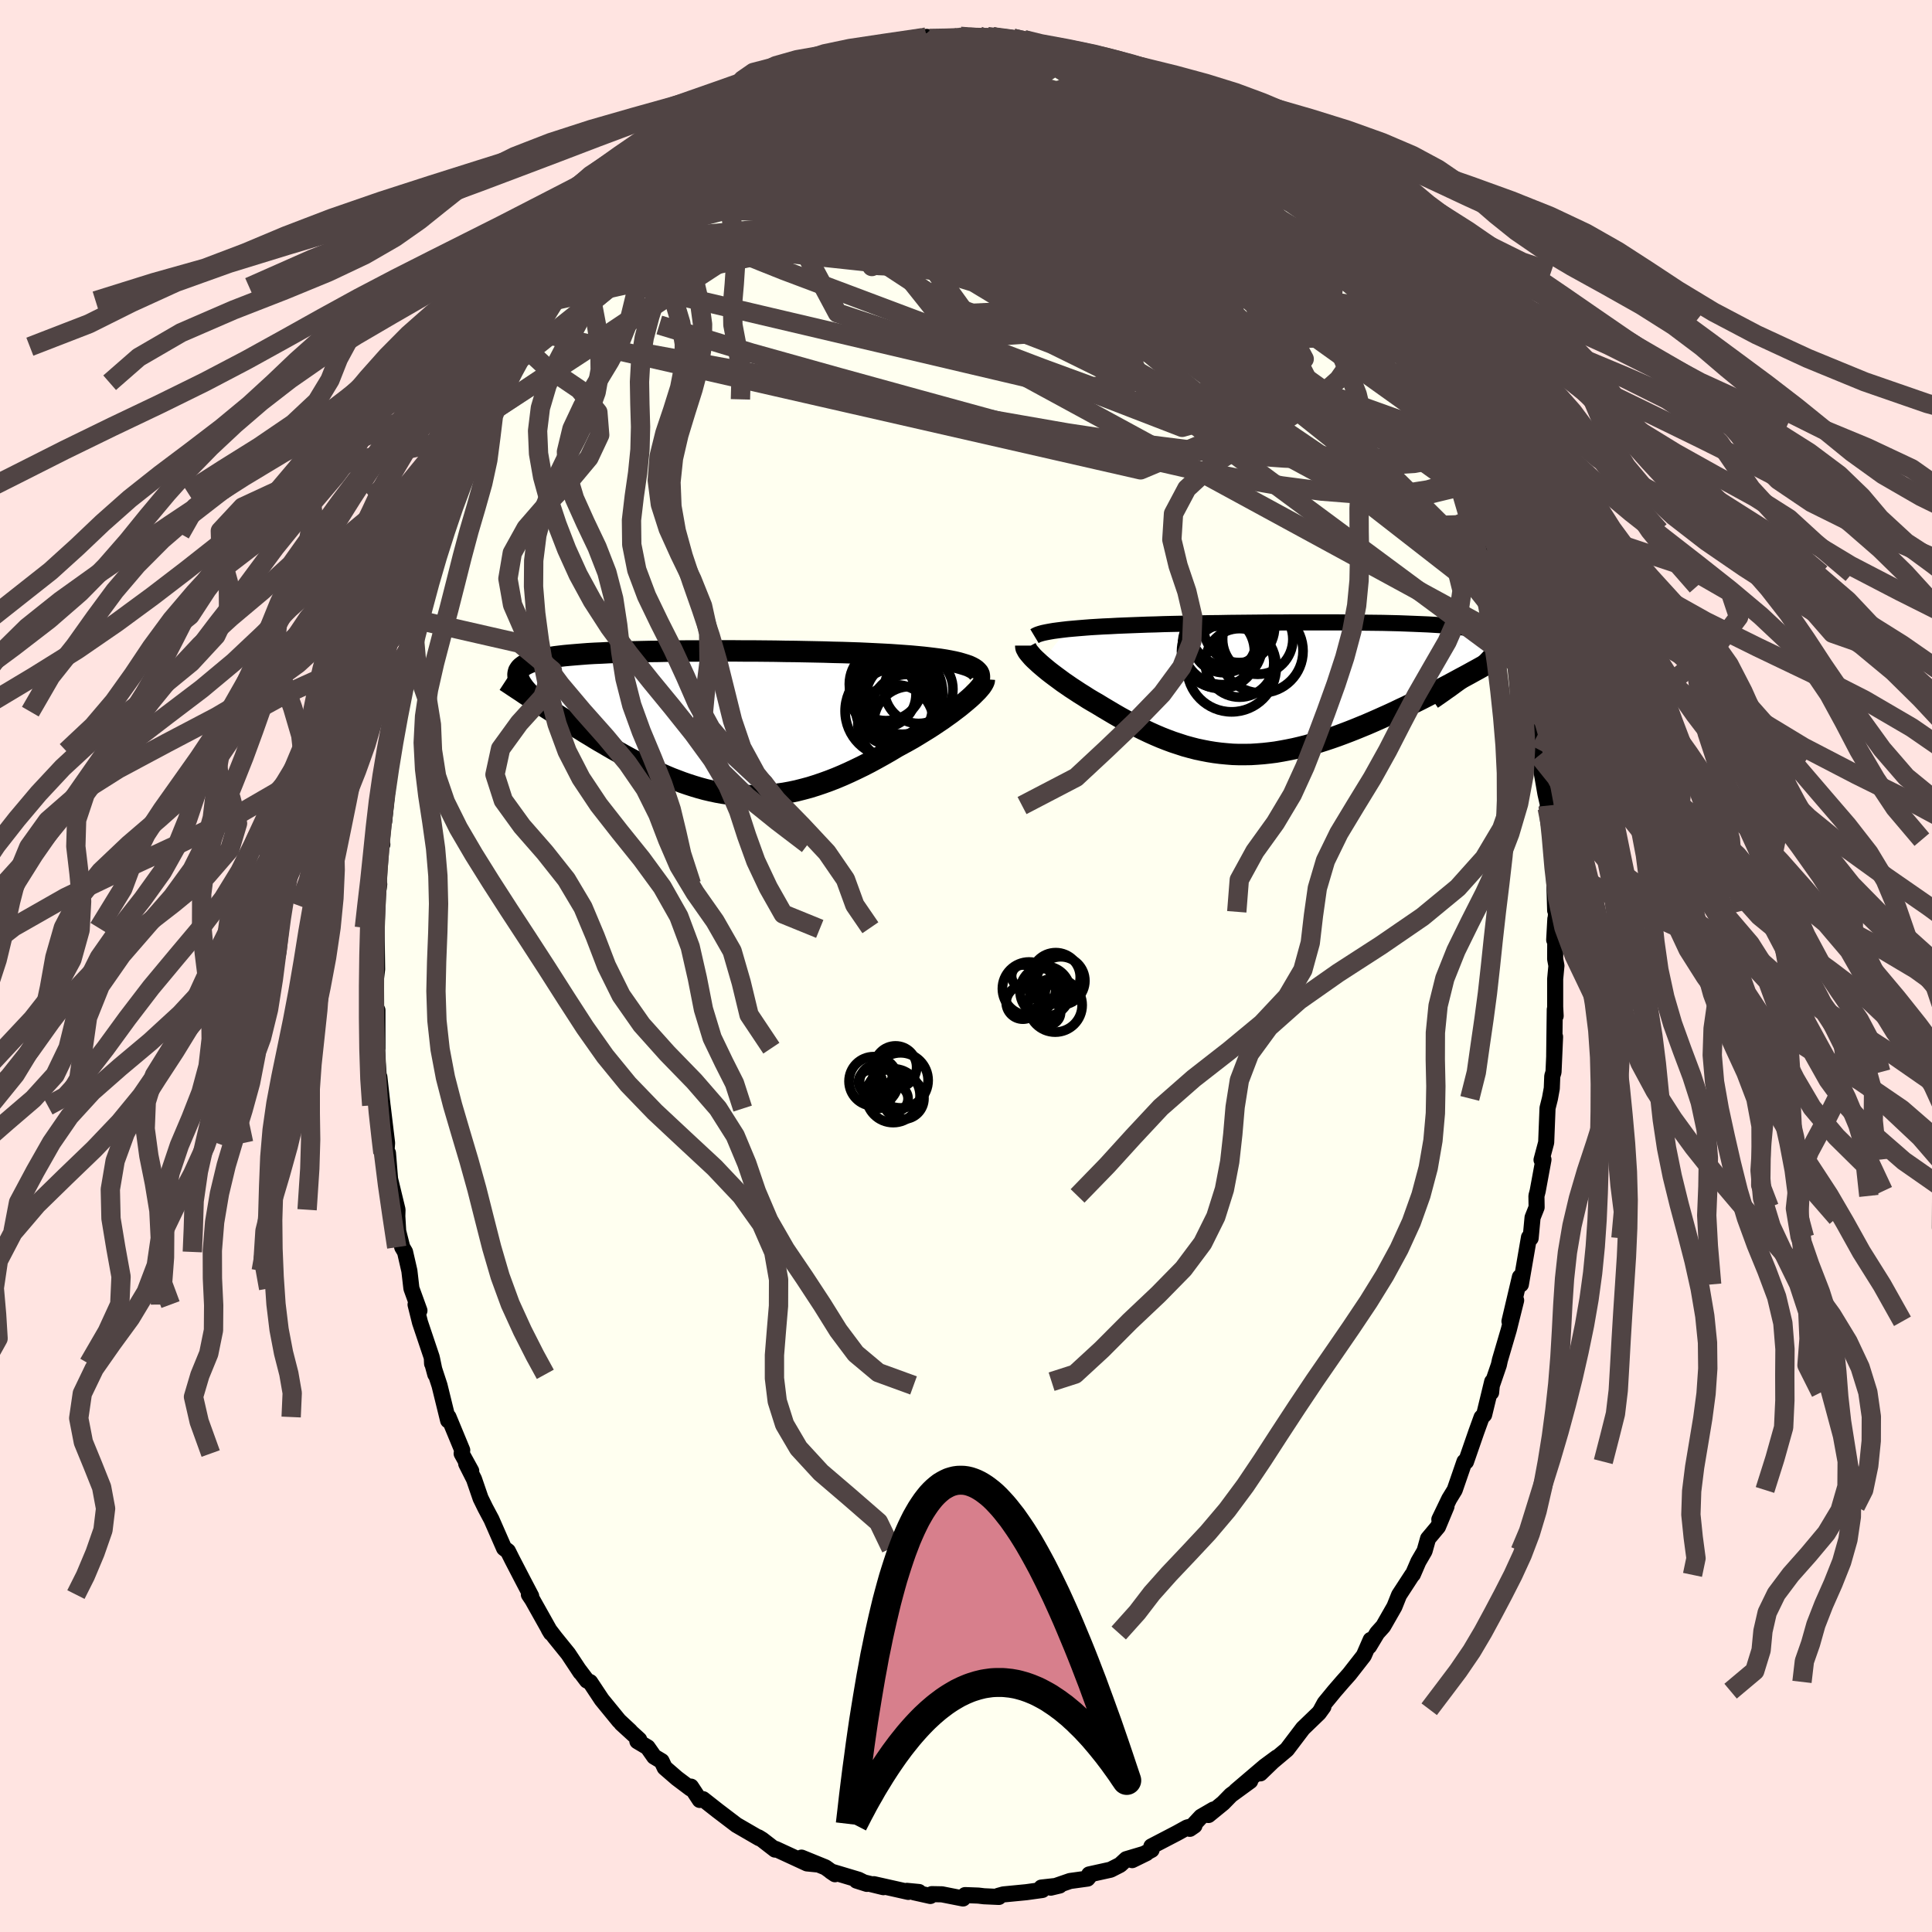 <svg xmlns="http://www.w3.org/2000/svg" width="500" height="500" viewBox="-100 -100 200 200"><defs><clipPath id="c"><path d="m28.31-6.03-.36-.11-.38-.11-.43-.1-.45-.09-.49-.09-.52-.08-.55-.07-.57-.07-.61-.07-.63-.06-.65-.06-.68-.05-.7-.05-.72-.05-.74-.04-.79-.04-.83-.04-.85-.04-.89-.03-.91-.03-.94-.02-.96-.03-.97-.02-1-.02-1.01-.02-1.02-.01-1.04-.02-1.03-.01-1.04-.01H5.5l-1.04-.01H1.38l-1.01.01h-.99l-.98.01-.96.01-.94.02-.91.01-.9.02-.86.02-.84.03-.82.02-.78.03-.75.04-.72.03-.69.04-.65.05-.62.05-.59.05-.55.05-.52.06-.49.06-.45.07-.43.07-.38.08-.36.07-.33.09-.29.09-.27.09-.24.1-.21.1-.19.1-.17.12-.14.11-.12.12-.09.13-.08.13-.04.13-.03.14-.01.15.02.15.03.16.06.16.08.17.09.18.11.17.13.19 1.73 1.77.4.26.4.26.41.26.42.27.43.28.43.27.43.28.45.28.45.29.46.28.46.29.47.28.47.29.48.29.49.28.49.29.5.29.52.29.51.29.53.29.53.28.54.28.54.28.55.27.56.26.56.26.56.25.57.24.58.22.58.22.58.2.59.19.6.18.59.16.6.14.61.13.61.11.62.09.61.08.63.05.62.03.64.02.63-.01.64-.03.65-.05.65-.08.65-.09.66-.12.66-.14.67-.17.67-.18.67-.21.68-.23.69-.25.69-.27.69-.29.69-.31.7-.33.7-.34.7-.36.7-.38.7-.39.7-.4.7-.42.55-.3.55-.3.55-.31.53-.32.52-.32.52-.32.5-.32.49-.33.48-.32.46-.33.45-.32.42-.32.41-.31.38-.31.36-.3"/></clipPath><clipPath id="b"><path d="m-26.72-6.2.55-.05.58-.05.61-.05.64-.05.66-.04.68-.04.71-.03.73-.04.75-.03.77-.03.79-.03.8-.03.81-.02.83-.03.84-.02.96-.02.98-.02.99-.02 1.01-.02 1.02-.01 1.03-.02 1.04-.01 1.04-.01 1.04-.01 1.04-.01h1.04l1.04-.01h5.03l.96.01.95.01.92.01.9.01.88.01.85.02.82.02.79.03.77.03.73.03.71.03.67.04.64.04.6.05.57.05.54.06.5.06.47.06.43.08.4.07.36.08.33.09.29.09.27.1.23.11.19.11.17.11.14.13.1.13.08.13.06.14.02.15.01.16-.02.16-.05.17-.07.17-.09.18-.12.19-.14.2-.17.21-.19.21-.21.22-.23.23-.25.23-.28.25-.29.25-.31.25-.81.4-.47.25-.48.26-.48.26-.49.26-.5.26-.51.27-.52.26-.52.27-.53.27-.54.27-.54.26-.55.27-.56.26-.56.27-.56.26-.58.26-.58.26-.59.26-.6.26-.61.25-.61.25-.61.24-.63.24-.62.23-.63.22-.63.21-.63.2-.64.18-.63.18-.64.16-.64.15-.64.13-.64.12-.64.11-.63.08-.64.07-.64.05-.63.04-.63.01H-9l-.63-.02-.62-.05-.63-.06-.63-.08-.62-.1-.62-.12-.62-.13-.62-.16-.62-.17-.61-.2-.61-.2-.62-.23-.61-.24-.61-.26-.6-.27-.61-.29-.6-.3-.61-.31-.6-.32-.6-.33-.59-.34-.59-.35-.59-.35-.59-.36-.47-.27-.47-.28-.45-.29-.45-.28-.44-.29-.43-.28-.42-.29-.41-.28-.39-.29-.38-.28-.36-.27-.35-.27-.33-.27-.31-.26-.29-.25"/></clipPath><filter id="a"><feTurbulence baseFrequency=".05" numOctaves="3" result="noise" type="noise"/><feDisplacementMap in="SourceGraphic" in2="noise" scale="2"/></filter></defs><rect width="100%" height="100%" x="-100" y="-100" fill="#FFE4E1"/><path fill="ivory" stroke="#000" stroke-linejoin="round" stroke-width="1.667" d="m61.12-.03-.13 1.38v2.88l.05.94-.09-.67-.06 4.75.09-1.92-.16 3.65-.13.42-.05 1.27-.19 1.04-.25 1-.14 3.56-.48 1.8.2-.03-.6 3.26-.13.5.02 1.18-.42 1.06-.2 2.14-.17-.09-.84 4.87-.21.07.11-.83-1.08 4.58.69-2.17-.76 3.05-.92 3.13-.11.51-.83 2.42.03.43.11-1.12-.83 3.42-.27.28-.54 1.49-1.07 3.09h-.16l-1.01 2.93-.57.93L49 57.29l.74-1.35-.88 2.11-1.03 1.23-.36 1.28-.64 1.1-.57 1.32-.07.05-1.36 2.09-.48 1.2-.12.21-1.04 1.82-.63.7-.83 1.38.16-.67-.71 1.63-1.49 1.91-.72.81-.83.96-1.01 1.23-.35.64.22-.26-.47.65-1.65 1.59-1.66 2.19-1.94 1.63-.81.84 1.71-1.65-1.26.93-2.97 2.53 1.47-1.02-1.99 1.45-.81.83-1.52 1.24.52-.57-1.29.75-1.16 1.25.48-.33-.76.19-1.05.58-2.65 1.38.02.36-2.01 1.06 1.47-.72-2.08.62-.64.59-.98.5-2.22.49.12.07-.29.36-1.81.25-2 .69.92-.22-1.89.21.1.25-1.66.23-2.37.23-.54.15.07.11-1.54-.07-.59-.07-1.36-.05-.22.35-2.18-.43-1.05-.02-.15.19-1.7-.38.52-.03-1.25-.12.15.11-3.57-.8.99.31-2.78-.68 1.07.34-.86-.43-2.87-.86.43.29-.99-.71-2.48-1.01 1.58.7-1.01-.1-3.25-1.5-.06.07-1.33-1.03-.39-.24.09.09-2.26-1.31-.05-.02-2.01-1.53-1.5-1.18-.34.08-.91-1.38-.04.2-1.41-1.06-1.27-1.1-.32-.68-.77-.46-.68-.97-1.06-.63.19-.16-1.84-1.68.9.79-1.15-1.07-1.79-2.19-1.2-1.81-.33-.16-.89-1.18.22.33-1.27-1.92-1.36-1.68-.65-.85.23.38-1.93-3.44-.36-.54.24.16-.86-1.64-1.12-2.16-.43-.86-.4-.3-1.24-2.83-.06-.14-.64-1.2-.49-1-.68-1.98-.81-1.6.52.75-.99-1.8.06-.35-1.42-3.43-.04.35-.89-3.62-.75-2.29.31 1.14-.34-1.64.01.53-.03-.63-1.22-3.63-.46-1.85.4.62-.83-2.29-.21-1.82-.45-1.96-.29-.49-.42-1.65-.09-1.56.02-.67-.77-3.18-.22-2.69-.17.09.08-1.13-.46-3.83-.05.27.04-.33-.33-2.95-.04.37-.12-1.84-.07-1.5.03.03V4.57l-.06 1.18-.22-3.37.25-2.05-.06-4.17-.17-.12.1.02.02-2.3.33-2.23-.04-.04.08-4.59.28.51-.18-.5.01-1.5.36-.36.37-3.7.18-1.32-.27.27.64-2.54.02-.1.24-3.09.04.13.17-1.03.6-2.94.43-1.15.03-1.15.69-2.31.43-2.79.06.89.42-2.26.57-1.97.62-1.76-.15.23.41-1.84.68-1.37.43-1.08.81-2.61.04-.61.36-.2 1.1-2.76-.11.47.47-1.15.95-2.54 1.11-2.27-.37.23 1.34-2.45-.32 1.06.56-1.72 1.43-2.37.23-.42.28-.94 1-1.58.55-.96 1.44-2.21.38-.37 1.65-2.18-.91 1.12 1.02-1.65 1.84-2.64-.59.69.86-.79v-.15l1.56-2.21 2.09-1.79-.31.33 1.26-1.47-.6.75 2.58-2.88.69-.55-.1-.15.73-.64.86-.47.84-.79 2.4-2.16.49-.1 1.66-1.27-.07-.18 1.21-.55 1.05-.82-.23.14 1.66-1.02.42-.27 1.24-.51.92-.49.1.14 1.3-.69 1.53-.73-.42.08 1.01-.29.7-.55 3.16-.85-1 .67 1.3-.5.94-.49.83.18 1.62-.44-.68.03 3.23-.72-.17.11.64-.2.28.16 2.04.03 1.16-.25 1.88-.04.36.36.56-.29.52.01.1.22 2.03-.06 1.11.14 1.33.5-.16-.1 1.3.28.1.22 1.98.03.05.46 2.29.3 1.28.48v.38l.91.26.48.21.92.27 1.43.75 2.29 1.23.23-.12-.41-.12 2.41 1.25.06.38.98.41 1.24.77-.87-.52 2.64 1.77.29.82 1.93 1.11-.27.12.72.2L31-82.81l.58.4.18.25.21-.01.25.6 1.47 1.15 1.36 1.9-.02-.24 1.91 2.42-.58-.62.7.64 1.55 1.96 1.37 1.49.3.51.83 1.37-.56-.87 1.08 1.81 1.92 2.96.3.42-.44-.92 1.82 2.84 1.46 2.97-.49-.98 1.04 1.93.7.93.55 1.9.83 1.22.29.49.46 1.16.26.63-.11-.11 1.98 4.74-1.05-2.51 1.49 3.97.05.14.52.94.62 2.27.23.68.61 2.22.71 1.54.29 1.3.62 1.8.08.5.33.65.69 3.26-.13-.27v-.12l.56 2.78.24 2.24.72 2.1-.13.36.39 2.36.25 1.89.11.18.19 1.52.39 2.23.28 1.23-.09.28.4 3.25.22 2.45-.1-.38.18 1.1.12 4.16.1.14-.2 2.91.12-2.18-.02 4.16.13.69-.13 1.38" filter="url(#a)"/><path fill="#fff" d="m-26.72-6.2.55-.05.58-.05.61-.05.64-.05.66-.04.68-.04.71-.03.73-.04.75-.03.77-.03.79-.03.8-.03.81-.02.83-.03.84-.02.96-.02.98-.02.99-.02 1.01-.02 1.02-.01 1.03-.02 1.04-.01 1.04-.01 1.04-.01 1.04-.01h1.04l1.04-.01h5.03l.96.01.95.01.92.01.9.01.88.01.85.02.82.02.79.03.77.03.73.03.71.03.67.04.64.04.6.05.57.05.54.06.5.06.47.06.43.08.4.07.36.08.33.09.29.09.27.1.23.11.19.11.17.11.14.13.1.13.08.13.06.14.02.15.01.16-.02.16-.05.17-.07.17-.09.18-.12.19-.14.2-.17.21-.19.21-.21.22-.23.23-.25.23-.28.25-.29.25-.31.25-.81.4-.47.25-.48.26-.48.26-.49.26-.5.26-.51.27-.52.26-.52.27-.53.27-.54.27-.54.26-.55.27-.56.26-.56.27-.56.26-.58.26-.58.26-.59.26-.6.26-.61.25-.61.25-.61.24-.63.24-.62.23-.63.22-.63.21-.63.2-.64.18-.63.18-.64.16-.64.15-.64.13-.64.12-.64.11-.63.08-.64.07-.64.05-.63.04-.63.01H-9l-.63-.02-.62-.05-.63-.06-.63-.08-.62-.1-.62-.12-.62-.13-.62-.16-.62-.17-.61-.2-.61-.2-.62-.23-.61-.24-.61-.26-.6-.27-.61-.29-.6-.3-.61-.31-.6-.32-.6-.33-.59-.34-.59-.35-.59-.35-.59-.36-.47-.27-.47-.28-.45-.29-.45-.28-.44-.29-.43-.28-.42-.29-.41-.28-.39-.29-.38-.28-.36-.27-.35-.27-.33-.27-.31-.26-.29-.25" filter="url(#a)" transform="translate(37.24 -28.67)"/><path fill="#fff" d="m28.31-6.03-.36-.11-.38-.11-.43-.1-.45-.09-.49-.09-.52-.08-.55-.07-.57-.07-.61-.07-.63-.06-.65-.06-.68-.05-.7-.05-.72-.05-.74-.04-.79-.04-.83-.04-.85-.04-.89-.03-.91-.03-.94-.02-.96-.03-.97-.02-1-.02-1.01-.02-1.02-.01-1.04-.02-1.03-.01-1.04-.01H5.5l-1.04-.01H1.38l-1.01.01h-.99l-.98.01-.96.01-.94.02-.91.01-.9.02-.86.02-.84.03-.82.02-.78.03-.75.04-.72.03-.69.04-.65.05-.62.05-.59.05-.55.05-.52.06-.49.06-.45.07-.43.07-.38.08-.36.07-.33.09-.29.09-.27.09-.24.1-.21.1-.19.1-.17.12-.14.11-.12.12-.09.13-.08.13-.04.13-.03.14-.01.15.02.15.03.16.06.16.08.17.09.18.11.17.13.19 1.73 1.77.4.26.4.26.41.26.42.27.43.28.43.27.43.28.45.28.45.29.46.28.46.29.47.28.47.29.48.29.49.28.49.29.5.29.52.29.51.29.53.29.53.28.54.28.54.28.55.27.56.26.56.26.56.25.57.24.58.22.58.22.58.2.59.19.6.18.59.16.6.14.61.13.61.11.62.09.61.08.63.05.62.03.64.02.63-.01.64-.03.65-.05.65-.08.65-.09.66-.12.66-.14.67-.17.67-.18.67-.21.68-.23.69-.25.69-.27.69-.29.69-.31.7-.33.7-.34.7-.36.7-.38.7-.39.7-.4.7-.42.55-.3.55-.3.55-.31.53-.32.52-.32.52-.32.5-.32.49-.33.48-.32.46-.33.45-.32.42-.32.41-.31.38-.31.36-.3" filter="url(#a)" transform="translate(-28.36 -25.14)"/><g fill="none" stroke="#000" transform="translate(37.24 -28.67)"><path stroke-linejoin="round" stroke-width="1.667" d="m-30.15-5.47.15-.09.2-.09.24-.08.29-.08.33-.07.37-.07.41-.07.45-.06.48-.06.51-.06.55-.05.58-.05.61-.05.64-.05.66-.04.68-.04.71-.03.73-.04.75-.03.77-.03.79-.03.8-.03.81-.02.83-.03.84-.02.96-.02.98-.02.99-.02 1.01-.02 1.02-.01 1.03-.02 1.04-.01 1.04-.01 1.04-.01 1.04-.01h1.04l1.04-.01h5.03l.96.01.95.01.92.01.9.01.88.01.85.02.82.02.79.03.77.03.73.03.71.03.67.04.64.04.6.05.57.05.54.06.5.06.47.06.43.08.4.07.36.08.33.09.29.09.27.1.23.11.19.11.17.11.14.13.1.13.08.13.06.14.02.15.01.16-.02.16-.05.17-.07.17-.09.18-.12.19-.14.2-.17.21-.19.21-.21.22-.23.23-.25.23-.28.25-.29.25-.31.25-.33.27-.35.27-.37.28-.39.29-.4.29-.42.31-.43.3-.45.32-.46.32-.48.33" filter="url(#a)"/><path stroke-linejoin="round" stroke-width="2.222" d="M-31.05-4.5v.12l.03.14.08.15.1.18.14.18.17.2.19.22.22.22.25.23.27.25.29.25.31.26.33.27.35.27.36.27.38.28.39.29.41.28.42.29.43.28.44.29.45.28.45.29.47.28.47.27.59.36.59.35.59.35.59.34.6.33.6.32.61.31.6.3.61.29.6.27.61.26.61.24.62.23.61.2.61.2.62.17.62.16.62.13.62.12.62.1.63.08.63.06.62.05.63.02h.64l.63-.01.63-.04.64-.05.64-.07.63-.08.64-.11.64-.12.64-.13.64-.15.64-.16.63-.18.64-.18.63-.2.63-.21.63-.22.62-.23.63-.24.61-.24.61-.25.61-.25.6-.26.59-.26.58-.26.58-.26.56-.26.56-.27.56-.26.55-.27.54-.26.54-.27.53-.27.52-.27.52-.26.51-.27.5-.26.49-.26.48-.26.48-.26.47-.25.46-.25.45-.25.44-.24.43-.24.42-.23.42-.24.4-.22.4-.23.38-.21.38-.22" filter="url(#a)"/><circle cx="-11.154" cy="-3.906" r="3.774" clip-path="url(#b)" filter="url(#a)"/><circle cx="-10.534" cy="-5.031" r="3.34" clip-path="url(#b)" filter="url(#a)"/><circle cx="-8.924" cy="-2.711" r="3.55" clip-path="url(#b)" filter="url(#a)"/><circle cx="-7.039" cy="-5.166" r="3.638" clip-path="url(#b)" filter="url(#a)"/><circle cx="-9.744" cy="-2.261" r="4.622" clip-path="url(#b)" filter="url(#a)"/><circle cx="-6.689" cy="-3.936" r="4.34" clip-path="url(#b)" filter="url(#a)"/><circle cx="-10.694" cy="-4.591" r="4.138" clip-path="url(#b)" filter="url(#a)"/><circle cx="-10.119" cy="-6.296" r="3.942" clip-path="url(#b)" filter="url(#a)"/><circle cx="-8.964" cy="-6.411" r="3.672" clip-path="url(#b)" filter="url(#a)"/><circle cx="-10.899" cy="-3.936" r="3.888" clip-path="url(#b)" filter="url(#a)"/></g><g fill="none" stroke="#000" transform="translate(-28.36 -25.14)"><path stroke-linejoin="round" stroke-width="2.222" d="m29.7-4.5.05-.2v-.18l-.03-.17-.08-.17-.13-.15-.16-.15-.2-.14-.24-.13-.28-.13-.32-.11-.36-.11-.38-.11-.43-.1-.45-.09-.49-.09-.52-.08-.55-.07-.57-.07-.61-.07-.63-.06-.65-.06-.68-.05-.7-.05-.72-.05-.74-.04-.79-.04-.83-.04-.85-.04-.89-.03-.91-.03-.94-.02-.96-.03-.97-.02-1-.02-1.01-.02-1.02-.01-1.04-.02-1.03-.01-1.04-.01H5.5l-1.04-.01H1.38l-1.01.01h-.99l-.98.01-.96.01-.94.02-.91.01-.9.02-.86.02-.84.03-.82.02-.78.03-.75.04-.72.03-.69.04-.65.05-.62.05-.59.05-.55.05-.52.06-.49.06-.45.07-.43.07-.38.08-.36.07-.33.09-.29.09-.27.09-.24.1-.21.1-.19.1-.17.12-.14.11-.12.12-.09.13-.08.13-.04.13-.03.14-.01.15.02.15.03.16.06.16.08.17.09.18.11.17.13.19.14.19.16.19.18.2.19.21.2.21.22.21.23.22.25.23.25.23.27.23" filter="url(#a)"/><path stroke-linejoin="round" stroke-width="2.222" d="m30.26-4.55-.01.15-.06.16-.11.2-.14.21-.18.22-.22.25-.25.25-.28.28-.31.28-.34.29-.36.3-.38.31-.41.31-.42.32-.45.32-.46.33-.48.32-.49.33-.5.32-.52.32-.52.32-.53.32-.55.31-.55.3-.55.3-.7.42-.7.4-.7.39-.7.38-.7.36-.7.34-.7.33-.69.31-.69.29-.69.27-.69.25-.68.23-.67.21-.67.18-.67.17-.66.14-.66.12-.65.09-.65.08-.65.05-.64.03-.63.01-.64-.02-.62-.03-.63-.05-.61-.08-.62-.09-.61-.11-.61-.13-.6-.14-.59-.16-.6-.18-.59-.19-.58-.2-.58-.22-.58-.22-.57-.24-.56-.25-.56-.26-.56-.26-.55-.27-.54-.28-.54-.28-.53-.28-.53-.29-.51-.29-.52-.29-.5-.29-.49-.29-.49-.28-.48-.29-.47-.29-.47-.28-.46-.29-.46-.28-.45-.29-.45-.28-.43-.28-.43-.27-.43-.28-.42-.27-.41-.26-.4-.26-.4-.26-.38-.26-.39-.25-.37-.24-.37-.24-.35-.24-.35-.23-.35-.23-.33-.22-.33-.22-.32-.21" filter="url(#a)"/><circle cx="21.3" cy="-3.151" r="4.644" clip-path="url(#c)" filter="url(#a)"/><circle cx="20.075" cy="-4.046" r="3.792" clip-path="url(#c)" filter="url(#a)"/><circle cx="19.745" cy="-2.991" r="3.442" clip-path="url(#c)" filter="url(#a)"/><circle cx="21.09" cy="-.041" r="3.928" clip-path="url(#c)" filter="url(#a)"/><circle cx="23.455" cy="-3.516" r="3.55" clip-path="url(#c)" filter="url(#a)"/><circle cx="20.895" cy="-1.646" r="3.986" clip-path="url(#c)" filter="url(#a)"/><circle cx="21.76" cy="-2.631" r="3.782" clip-path="url(#c)" filter="url(#a)"/><circle cx="22.265" cy="-1.296" r="3.748" clip-path="url(#c)" filter="url(#a)"/><circle cx="22.59" cy="-.016" r="3.778" clip-path="url(#c)" filter="url(#a)"/><circle cx="20.61" cy="-1.256" r="4.766" clip-path="url(#c)" filter="url(#a)"/></g><g fill="none" stroke="#504444" stroke-linejoin="round" stroke-width="2"><path d="m-20.31-90.93.96-.4.64-.23.44-.12h.25l.02.17-.27.38-.55.63-.86.89-1.26 1.2-1.76 1.57-2.34 2-2.9 2.39-3.35 2.66-3.68 2.73M1.66-95.92l.56-.15.73.04.98.14 1.17.2 1.22.24 1.18.26 1.11.27 1.06.28 1.02.26.98.26.91.25.78.22.62.18.43.13.24.08.05.02-.17-.04-.43-.12-.74-.21-1.08-.32-1.4-.41-1.66-.51" filter="url(#a)"/><path d="m8.45-95.22.68.27 1.26.49 1.53.71 1.64.88 1.66 1 1.67 1.08 1.68 1.15 1.73 1.2 1.81 1.25 1.84 1.28 1.81 1.26 1.74 1.22 1.65 1.17 1.53 1.11 1.39 1.02 1.2.87.95.65.73.49.76.59m-13.3-12.09.4.43.75.54.88.66.99.8 1.09.91 1.12.96 1.1.93 1.02.88.93.78.81.7.69.58.56.48.43.38.31.29.2.18.07.07-.06-.06-.22-.2-.39-.37-.6-.56-.94-.86-1.39-1.24m11.47 13.29 1.27 1.94.7 1.02.61.95.62 1.03.55.98.42.78.26.55.09.3h-.11l-.34-.36-.61-.75-.87-1.16-1.13-1.54-1.37-1.92-1.66-2.36-2.04-2.93-2.55-3.64" filter="url(#a)"/><path d="m-31.33-82.8.92-.59 1.39-.7 1.84-.84 2.14-.83 2.31-.74 2.42-.62 2.5-.5 2.59-.41 2.68-.36 2.78-.34 2.87-.33 2.94-.32 2.99-.3 3.02-.27 3.03-.24 3-.23 2.94-.24 2.88-.2 3-.04" filter="url(#a)"/><path d="m-24.35-88.23.46-.26 1.07-.33 1.36-.28 1.61-.21 1.85-.15 2.06-.08 2.23-.02 2.38.03 2.5.09 2.61.11 2.69.14 2.78.17 2.86.18 2.93.23 2.98.29 3.01.35 2.96.39 2.87.38 2.75.36 2.65.35 2.53.37" filter="url(#a)"/><path d="m8.55-95 1.53.29 1.49.66 1.64.93L14.89-92l1.72 1.29 1.81 1.44 1.94 1.59 2.09 1.74 2.21 1.85 2.24 1.9 2.21 1.9 2.13 1.87 2.05 1.82 1.95 1.73 1.82 1.6 1.66 1.41 1.53 1.32 1.59 1.56M-26.5-86.86l.81-.42 1.07-.64 1.15-.66 1.24-.65 1.3-.64 1.34-.64 1.35-.64 1.34-.61 1.31-.58 1.22-.54 1.12-.48.97-.41.77-.34.54-.26.3-.17.04-.07-.28.08" filter="url(#a)"/><path d="m20.18-90.63.21-.01.53.28.74.45.74.47.66.43.55.38.44.36.3.31.12.23-.1.1-.36-.06-.64-.24-.95-.43L21.1-89l-1.77-.87-2.25-1.09-2.66-1.27-2.97-1.4M-33.9-79.97l.34-.31.96-1 .9-.92.81-.78.83-.73.89-.76.93-.76.9-.72.79-.62.63-.47.43-.3.23-.13.06.04-.11.19-.29.37-.48.54-.68.74-.92.93-1.18 1.16-1.49 1.41-1.85 1.73-2.18 2.04-2.4 2.2m77.89 5.13-.08.02.32.85.14.82-.24.51-.63.25-1.03.03-1.45-.21-1.9-.5-2.38-.83-2.9-1.15-3.44-1.51-4-1.87-4.6-2.27-5.18-2.68-5.75-3.08-6.3-3.46-6.99-3.82m32.05 3.9 1.29.86.96.84 1.09 1.04 1.18 1.18 1.17 1.21 1.1 1.19 1.06 1.19 1.04 1.19 1.04 1.18.97 1.12.83.94.62.67.43.4.29.23.18.08M2.74-96.2l.66.14 1.1.11 1.04.15.83.15.64.16.52.14.41.14.29.14.11.14-.14.13-.46.11-.8.08-1.16.04-1.5.01H2.43l-2.25.01-2.69-.02-3.22-.15m-8.9 1.3 1.25-.51 1.44-.34 1.32-.23 1.32-.2 1.37-.22 1.4-.22 1.37-.23 1.27-.22 1.13-.2.97-.16.76-.1.53-.05.17-.03h-.38" filter="url(#a)"/><path d="m-15.64-93.13.93-.31.94-.25.68-.04.32.2.02.39-.26.58-.52.77-.81 1-1.15 1.25-1.53 1.53-1.96 1.86-2.43 2.21-2.91 2.62-3.4 3.05-3.89 3.46-4.39 3.82-4.91 4.09" filter="url(#a)"/><path d="m-24.42-88.41 1.13-.56 1.1-.55 1.23-.54 1.4-.56 1.56-.57 1.63-.56 1.66-.54 1.65-.53 1.63-.52 1.59-.5 1.53-.46 1.41-.43 1.23-.39.9-.32.48-.25.09-.21m6.94-.3.8.28 1.52.53 1.76.81 1.85 1.06 1.96 1.27 2.12 1.46 2.32 1.64 2.52 1.81 2.68 1.93 2.75 2.01 2.75 2.07 2.71 2.07 2.63 2.04 2.54 1.96 2.46 1.84 2.42 1.82 2.49 2.09" filter="url(#a)"/><path d="m10.53-94.97.63.4.92.37.65.37.33.35.09.35-.09.38-.26.43-.47.45-.76.47-1.1.47-1.48.47-1.87.48-2.25.49-2.66.52-3.08.55-3.55.62-4.07.74-4.66.88-5.29 1-5.88 1" filter="url(#a)"/><path d="m1.3-96.28.45.17.6.05.79.07.97.12 1.08.15 1.09.18 1.02.18.89.18.76.16.62.13.49.11.33.08.14.06-.09.01-.38-.05-.72-.14-1.13-.22-1.56-.3-1.96-.37M-34.5-79.22l1.78-1.95.94-.99.61-.61.57-.5.6-.47.59-.43.48-.3.27-.08v.19l-.32.5-.62.81-.94 1.13-1.25 1.48-1.58 1.81-1.91 2.16-2.33 2.57-2.9 3.15m81.62-.24.08.16.76 1.23.89 1.41.85 1.34.81 1.31.77 1.3.74 1.27.66 1.16.55 1.02.45.83.32.62.17.36.01.09-.17-.22-.34-.51-.52-.8-.69-1.1-.9-1.45-1.11-1.86-1.28-2.22-1.33-2.43m-12.7-15.08 1.34 1.23.78.69.55.51.54.54.61.64.65.72.64.71.54.63.42.51.3.38.16.25v.1l-.2-.09-.46-.33-.76-.61-1.05-.91-1.36-1.21-1.68-1.55-1.98-1.88-2.18-2.16" filter="url(#a)"/><path d="m2.74-96.2.63.14 1.01.13.88.18.63.2.42.23.26.26.14.29.02.34-.14.38-.34.43-.59.48-.88.51-1.16.56-1.45.62-1.75.68-2.07.77-2.46.87-2.88.96-3.34 1.04-3.73 1.08-4.06 1.08-4.3 1.01-4.53.92m41.1-10.31.69.26.56.34.52.5.37.59.07.64-.28.64-.64.68-.98.73-1.33.78-1.67.87-2.04.95-2.4 1.06-2.79 1.16-3.21 1.26-3.66 1.36-4.12 1.41-4.58 1.43-5.03 1.47-5.52 1.55-6.07 1.71-6.5 1.69" filter="url(#a)"/><path d="m49.32-56.78.21.55.01.51-.19.43-.38.36-.63.22-.91.01-1.24-.24-1.58-.52-1.93-.78-2.29-1.06-2.66-1.36-3.06-1.67-3.5-2.03-3.94-2.43-4.42-2.85-4.88-3.29-5.36-3.72-5.85-4.16-6.43-4.58-7.18-4.93M8.55-95l1.45.17 1.23.33 1.2.38 1.07.39.93.37.82.35.77.34.73.32.64.3.5.24.3.17.07.08-.2-.01-.49-.12-.79-.22-1.1-.33-1.36-.43-1.61-.53-1.83-.65-2.12-.84m37.93 32.91-.02-.08.4.75.43.93.35.82.18.61.02.38-.15.15-.32-.03-.47-.2-.65-.39-.83-.62-1.03-.86-1.24-1.14-1.47-1.43-1.7-1.73-1.97-2.06-2.25-2.43-2.56-2.82-2.94-3.29-3.38-3.8-3.82-4.32-4.09-4.74" filter="url(#a)"/><path d="m38.61-74.36.77 1.04v.58l-.58.3-1.04.2-1.46.11-1.95-.03-2.53-.27-3.15-.53-3.81-.8-4.51-1.1-5.27-1.44-6.07-1.8-6.86-2.16-7.65-2.51-8.39-2.92m2.12-8.46 1.3-.33 1.55-.04 1.83.17 2.1.32 2.36.43 2.57.54 2.72.66 2.84.75 2.97.82 3.08.86 3.18.9 3.23 1 3.2 1.09 3.09 1.12 2.78.95m22.58 28.62.14.85-.34.67-.75.7-1.23.64-1.74.5-2.3.32-2.88.17-3.47.01-4.07-.15-4.67-.33-5.29-.53-5.93-.75-6.61-1-7.29-1.27L-4.84-58l-8.78-1.74-9.59-1.86-10.42-1.91" filter="url(#a)"/><path d="m31.58-82.41.28.33.58.69.92 1.12 1.17 1.44 1.26 1.57 1.24 1.57 1.16 1.48 1.06 1.34.95 1.19.82 1 .65.78.4.49h.02l-.53-.82" filter="url(#a)"/><path d="m33.69-80.42 1.01 1.34.84 1.07.83 1.04.84 1.07.9 1.12.91 1.13.84 1.07.7.92.54.74.38.55.23.36.11.16-.07-.1-.29-.42-.62-.83-1.06-1.37-1.57-2.01m-14.39-14 1.75 1.38.88.97.39.72.04.61-.28.56-.62.52-.99.51-1.37.48-1.74.51-2.08.56-2.41.61-2.76.65-3.15.67-3.6.67-4.06.65-4.54.64-5.03.66-5.58.7-6.2.76-6.81.78-7.3.63" filter="url(#a)"/><path d="m-18.15-91.93.61-.08 1.19-.21 1.41-.12h1.61l1.84.09 2.07.18 2.25.28 2.37.36 2.46.44 2.52.48 2.59.51 2.65.53 2.67.55 2.68.57 2.65.57 2.59.57 2.53.56 2.53.58 2.54.66 2.58.8 2.52.91m-51.92-5.26.72-.55.66-.44.72-.43.72-.39.64-.31.5-.21.33-.1.12.02-.14.18-.44.38-.77.62-1.11.86-1.45 1.09-1.8 1.29-2.13 1.45-2.41 1.58" filter="url(#a)"/><path d="m-22.39-89.64 1.49-.61 1.72-.14 2.12.18 2.53.43 2.93.62 3.32.78 3.65.91 3.97 1.05 4.28 1.18 4.55 1.27 4.79 1.38 4.98 1.5 5.14 1.67 5.27 1.78 5.29 1.78M10.53-94.97l.65.39 1.02.35.8.31.5.26.29.22.14.2-.03.18-.27.16-.62.09-1.03.01-1.49-.09-1.91-.18-2.35-.25-2.85-.32-3.43-.39-3.99-.46m54.26 39.88.88 2.52-.12 1.03-.6.74-1.05.59-1.5.44-1.98.31-2.48.15-3-.05-3.55-.28-4.13-.54-4.73-.81-5.35-1.08-5.96-1.36-6.57-1.65-7.15-1.91-7.77-2.13-8.38-2.31-8.98-2.51-9.55-2.9" filter="url(#a)"/><path d="m-10.47-94.65.89-.29.88-.16.83-.17.76-.15.66-.1.54-.03.42.05.31.13.2.2.05.28-.19.36-.45.45-.76.56-1.07.68-1.36.82-1.64.96-1.91 1.08-2.19 1.18-2.49 1.28-2.85 1.43-3.24 1.63-3.65 1.83-3.98 1.94m77.95 19.86.59 1.08.44 1.03.27.74.06.43-.15.17-.33-.03-.52-.22-.71-.44-.93-.69-1.17-1.01-1.44-1.34-1.74-1.71-2.05-2.1-2.4-2.52-2.8-2.98-3.24-3.51-3.7-4.06-4.08-4.61-4.4-5.12" filter="url(#a)"/><path d="m-10.77-94.82-.01.37 1.18.17 1.84.25 2.26.38 2.58.5 2.86.63 3.06.74 3.19.82 3.29.9 3.39.95 3.51 1.02 3.65 1.13 3.74 1.28 3.72 1.43M-3.78-96.02l1.72-.03 1.47-.05 1.21-.01.99.03.84.03.76.04.74.06.7.06.58.08.39.07.18.06-.05.05-.26.03-.53.01-.87-.01-1.33-.03-1.89-.06-2.42-.16m54.19 47.44.07.38-.05.7-.29.73-.59.58-.92.35-1.29.04-1.69-.31-2.11-.69-2.56-1.06-2.99-1.42-3.44-1.77-3.89-2.1-4.35-2.42-4.82-2.73-5.3-3.05-5.78-3.42-6.3-3.84-6.82-4.3-7.32-4.78-7.92-5.24m56.27 10.9 1.18 1.92 1.07 1.67.86 1.34.78 1.25.76 1.26.7 1.19.58 1.02.43.78.25.5.07.17-.16-.21-.41-.63-.67-1.07-.97-1.57-1.28-2.11-1.47-2.49m-62.58-22.09 1.2-.34 1.32-.08 1.61.12 1.92.27 2.2.42 2.47.57 2.75.71 2.99.83 3.2.95 3.35 1.05 3.46 1.13 3.55 1.19 3.62 1.24 3.7 1.26 3.73 1.28 3.75 1.28 3.77 1.34 3.83 1.5 3.91 1.64" filter="url(#a)"/><path d="m31.97-82.17.66.85 1.05 1.22 1.1 1.32 1.05 1.3.99 1.27.97 1.25.97 1.23.94 1.2.86 1.1.72.94.54.73.38.53.21.31.04.06-.15-.25-.35-.56-.47-.77-.61-.99m8.74 15.14.25.87.01.71-.17.75-.4.71-.67.57-.96.41-1.27.24-1.59.1-1.92-.06-2.25-.22-2.61-.4-3-.62-3.41-.84-3.85-1.08-4.32-1.31-4.76-1.56-5.2-1.8-5.61-2.06-6.01-2.29-6.44-2.46-6.91-2.6-7.42-2.79-7.86-3.14" filter="url(#a)"/><path d="m49.32-56.78.05.48-.46.33-.98.15-1.52-.04-2.09-.28-2.74-.61-3.4-.98-4.12-1.38-4.83-1.77-5.59-2.18-6.36-2.59-7.17-3.04-8.05-3.5-9.03-3.95-10.17-4.31M5.98-95.9l.85.31.54.19.5.2.51.22.48.28.38.32.21.36-.02.39-.28.42-.53.45-.76.48-.98.53-1.24.57-1.53.61-1.87.66-2.26.71-2.69.79-3.12.87-3.55.96-3.94.99-4.25.97-4.48.9-4.71.83" filter="url(#a)"/><path d="m15.54-92.88 1.03.43 1.06.58.76.52.39.43.1.39-.16.39-.4.39-.65.4-.93.41-1.2.42-1.5.45-1.81.44-2.16.42-2.55.39-2.96.35-3.42.32-3.91.33-4.48.35-5.08.44-5.67.57-6.14.63m53.27-.73 1.21 1.19.39.58-.09.36-.37.36-.56.44-.77.52-1.05.55-1.4.5-1.81.45-2.24.39-2.69.36-3.15.34-3.63.29-4.14.21-4.65.09H-.97l-5.66-.04-6.22-.03-6.84-.06-7.41-.25" filter="url(#a)"/><path d="m32.22-81.57-5.08.51-6.68-2.98-4.28-1.15-6.31.27-8.68.8-8.65.92-6.26.98-2.52.93 1.46.63 4.59.05 5.89-.54 5.1-.93 2.84-1.16.39-1.35-.98-1.48-.54-1.19 1.99.12 6.28 2.69 10.67 5.79 11.37 6.65 3.3.03-15.71-18.77" filter="url(#a)"/><path d="m-42.75-68.86 30.61-6.77 3.95-4.25 5.53-4.32 6.9-3.16L9.9-88.9l3.89.05 2.56 1.46 1.5 2.46.53 2.82-.28 2.44-.98 1.46-1.87.11-3.2-1.27-4.49-2.37-4.57-2.82-2.45-2.27 1.69-.48 6.35 2.47 9.52 5.51 9.57 5.8 5.91.66 8.05 2.82" filter="url(#a)"/><path d="m28.68-84.88 1.92 15.79-16.13-4.67-9.91-1.75.75 1.95 6.73 3 6.56 2.24 2.98.6-.7-1.04-2.65-2.04-2.85-2.15-2.25-1.68-1.63-1.2-1.3-1.03-1.31-1.21-1.83-1.49-3.04-1.57-4.69-1.3-5.99-.61-6.43.29-5.85.38-.73-2.59L-.58-96.24" filter="url(#a)"/><path d="m40.55-71.86-4.06-1.74-2.14.6-.34 2.66-3.16.05-5.44-2.62-4.63-2.63-1.61-.33 1.82 2.64 4.39 4.58 5.17 4.43L34-61.95l-.69-.67-5.93-2.86-9.72-3.78-7.95-4.28 5.76-2.69L46.2-62.76" filter="url(#a)"/><path d="m39.98-72.87-17.97-6.78-7.5 1.95-2.33 3.9-4.04 1.69-4.76-.81-2.87-1.62-.26-.99 1.6-.06 2.45.43 2.69.4 2.52.11 2.09-.3 1.58-.79 1.31-1.35 1.03-1.85-.25-2.1-3.19-1.94L6-83.96l-3.3 1.82 12.46 9.4 40.22 32.12" filter="url(#a)"/><path d="m-33.9-79.97 12.92 1.26 22.64-1.22 14.8 1.96 4.32 2.74-3.4.3-6.8-3-6.84-4.84-5.34-4.56-3.4-2.75-1.48-.31v2.11l.15 4.15-1.4 5.3-2.64 4.74.63 1.68 5.92-4-20.53-11.82" filter="url(#a)"/><path d="m-38.5-74.68 43.54-4.01 5.78-5.29-5.06-2.53-4.22 1.33-1.2 3.49.44 2.9.46.49-.3-1.92-1-2.93-.98-2.2-.03-.3L.4-83.81l2.64 3.43 2.58 3.99.93 3.27-1.99 1.15-5.71-2.02-9.28-5.23-8.69-6.94 4.49-7.26" filter="url(#a)"/><path d="M57.82-30.72 18.47-59.87l-4.66-10.35-1.12-3.26-1.72.6-4.07 1.32-6.33.18-5.82-1.07-1.97-1.4 3.16-.77 6.59.19 6.7.71 4.06.5 1.03.03.01-.02 1.58.31 3.42-.21 1.26-3.3-5.46-8.67 2.76-6.78" filter="url(#a)"/><path d="m-38.5-74.68 26.53-6.95 2.4.02 7.04 2.71 10.06 2.61 5.53.44-2.35-1.79-8.45-2.51-10.32-1.69-8.37-.33-4.4.59.01.75 4.25.57 8.54.69 12.31 1.15 11.76.6-1.3-3.82-31.49-10.84" filter="url(#a)"/><path d="m-13.93-93.97 18.69 3.46 6.1 7.9.41 6.36-.19 2.57.26.22-1.75-.69-5.25-1.21-7.03-1.71-5.37-1.91-1.47-1.55 1.95-.87 2.98-.63 1.47-1.33-2.14-2.25-9.31-.92-19.32 6.56" filter="url(#a)"/><path d="m35.05-78.52-23.06-8.91-8.49-2.41-.56-.14-.09 1.22-1.05 1.55-.57.88.64-.1 1.02-.74.08-.83-1.5-.54-2.46-.15-1.78.23.83.78 4.74 1.86 8.44 3.64 10.14 5.91 8.55 7.92 2.15 7.94-14.85 2.07-57.84-13.6" filter="url(#a)"/><path d="m-24.35-88.23 11.04 20.63 23.95 7.9 6.39-.67-8.13-4-11.3-4.36-6.01-3.94 1.77-3.31L.84-78.3l9.28-1.14 7.4-.37 3.14-.43-1.86-1.15-5.94-1.97-7.56-2.35-5.99-2.26-2.1-1.68 1.9-.03 7.42 4.09 32.08 11.23" filter="url(#a)"/><path d="M10.53-94.97 32.49-68.1l-1.01 5.73-3.58-2.23-.32-3.16.84-2.25-.18-1.26-1.17-.26-1.31.83-1.59 1.66-3.15 1.74-5.62 1.17-7.02.56-5.84.4-3.02.21-1.54-1.37-3.82-4.79-9.73-8.33-6.59-10.33" filter="url(#a)"/><path d="M52.64-48.41 11.97-77.49l-13.23-8.5 1 1.09 6.37 4.5 4.8 4.02-.27 2.05-4.53.15-5.49-1.35-3.6-2.51-1.11-3.19-.12-2.97-1.27-1.74-3.51.08-4.78 1.55-3.15 1.65 1.61-.21 5.82-3.39 2.66-5.38-4.94-2.51" filter="url(#a)"/><path d="M55.67-39.32 30.59-64.15 13.34-76.26l-3.31-2.17.98 2.01-.31 1.44-1.17-.62-.06-1.84 1.23-1.94.87-1.57-1.12-1.3-3.1-1.11-3.15-.47-.31 1.17 4.6 3.94 9.09 7.03 9.77 8.45 3.96 5.78-7.59-2L8.53-72.09l13.88-17.53" filter="url(#a)"/><path d="m2.74-96.2 12.14 5.25 6.1 4.37 5.48 5.56 2.02 4.42-2.42 2.35-4.92.94-4.7.44-2.92.23-1.13-.3-.14-1.19.14-1.87.35-1.65.97-.31 1.86 1.66 2.19 3.14 1.14 3.11-1.21 1.22-3.58-1.61-4.47-3.73-3.39-3.82.22-2.4 8.96-1.94 13.7-2.23" filter="url(#a)"/><path d="m-20.73-90.66-11.99 13.7 1.64-.14 1.18-.33-.83.64-.69.09.73-.84 2.54-1.21 4.63-1.16 6.91-.97 8.59-.71 8.74-.25 6.89.49 3.35 1.44-.9 1.92-3.58.53-3.09-4.07-18.61-11.68" filter="url(#a)"/><path d="m22.47-89.24-2.82-.62 2.05 3.38-1.06 1.8-3.4.6-2.39 1.6.27 3.42 2.29 4.19 2.43 3.17.93.96-1.18-1.3-2.76-2.6-3.04-2.57-1.91-1.43.05.25 1.82 1.8 2.41 2.76 1.38 2.84-.94 1.81-3.21-.34-3.49-2.89-.48-4.21 2.62-2.39-6.13 1.87-44.41 2.46" filter="url(#a)"/><path d="M50.07-55.13 29.15-70.09l-17.21 1.97-12.95.63-1.76-2.62 6.23-3.95 6.4-3.96 1.19-3.61-4.41-3-6.86-1.78-5.68.07-2.24 1.9 2.55 3.08 8.66 3.26 10.55.53-18.15-18.52" filter="url(#a)"/><path d="m10.53-94.97.41 4.17L4.36-89l.96 2.84 6.31 3.81 6.16 3.74 2.97 2.92.01 2.06-1.1 1.42-.64.66.09-.45.05-1.75-.95-2.78-2.43-3.26-3.8-3.22-4.6-2.7-4.42-1.44L.32-86.1l1.54 4.9 8.69 9.37 17.19 12.85 20.11 13.64 9.41 11.84" filter="url(#a)"/><path d="m2.74-96.2 7.98 20.55-2.85 9.1-1.16.46-2.33-2.53-3.59-2.17-3.72-1.13-2.98-.45-2-.09-1.16-.05-.55-.36.05-.96.7-1.57 1.19-1.78 1.09-1.42.2-.79-1.01-.42-1.35-.76.42-1.7 4.27-2.49 7.84-2.39 7.72-1.24 5.31 1.11 18.24 8.76" filter="url(#a)"/><path d="m-38.5-74.83 10-4.64 8.57-1.16 9.12.79L.54-78.13l10.68 2.63 7.23 3 2.97 2.37-.65 1.04-3.12-.14-4.23-.56-3.83-.24-2.13.17v.06l1.37-.7 1.09-1.61-.87-2.23-3.37-2.71-4.41-3.61-2.42-4.49-1.78-3.02-23.08 1.21" filter="url(#a)"/><path d="m-9.53-95.14-2.37 3.55L.46-86.93l13.55 5.06 5.98 2.76-2.28.28-6.38-.81-6.2-.64-4.64.08-3.87 1.15-3.01 2.87 1.05 5.46 9.68 7.99 18.04 6.97 13.5-3.89L20-90.87" filter="url(#a)"/><path d="m40.55-71.86-49.7-2.05-15.68-1.05 1.72-.75 11.01.88 13.74 1.55 10.51.2 3.92-2.12-2.59-3.73-6.41-3.74-6.73-2.48-4.36-.96-1.2.01.99.22 1.79.09 2.61.14 5.13.49 7.19.5-.4-1.45-27.31-7.1" filter="url(#a)"/><path d="m-49.26-57.27 34.36-22.94 7.19-5.31-3.24.01-3.77.81-2.94.98-3.13 1.25-3.1 1.14-1.73.68.95.53 4.23 1.34 7.38 2.73 9.69 3.47 9.92 2.22 6.33-.99-2.41-4.41-16.04-6.13-26.35-.21" filter="url(#a)"/><path d="m17.89-91.86 5.65 10.91-.42 5.74-3.46-1.91-.43-2.19 2.53.25 2.53 1.51-.05.77-3.33-.68-5.73-1.29-6.92-.71-7.61.1-7.72.03-5.25-.85 1.77-1.82 8.57-3.99-8.79-8.83" filter="url(#a)"/><path d="M8.55-95 .78-90.28l2.31 7.02 11.54 6.77 9.99 5.41 2.04 2.59-6.3-.56-10.69-2.76-9.55-3.54-4.14-3.16 2.49-2 7.13-.54 7.69.57 3.79.61-3.23-.63-10.2-2.2-12.91-2.03-10.97 1.77-22.14 13.73" filter="url(#a)"/><path d="m-20.73-90.66 39.09 19.13 3.47-2.63-7.85-4.86-9.77-3.62-8.09-1.78-5.32-.29-2.3.42.4.56 2.23.6 3.09.77 3.6.98 4.49 1.14 5.9 1.51 7.49 2.81 8.72 5.33 7.18 6.56-5.19-1.69-40.34-28.25" filter="url(#a)"/><path d="m22.47-89.24 6.69 6.87-5.07-1.41-5.66-.95-2.54.87-1.25 1.69-2.27 1.62-3.12 1.36-2.15 1.18.16 1.02 2.16.67 2.54.1 1.2-.53-.95-.88-2.73-.68-3.18.11-1.88 1.13.8 1.94 3.86 2.48 6.44 3.63 9.06 6.72 12.8 11.04L51.3-40.42l4.37 1.1" filter="url(#a)"/><path d="M57.39-33.11 3.77-62.28l-8.95-12.39 5.93-3.31L9-79.08l5.33-.9 1.92.14.25 2.24.39 4.28 1.03 5.05.52 4.01-1.87 1.43-5.13-1.75-7.01-4.41-5.72-5.72-1.59-5.31 2.84-3.19 4.75.42 4.27 5.18 6.12 9.59 14.22 8.14 7.74-16.44" filter="url(#a)"/><path d="m39.98-72.87-10.21-6.04 1.16 4.12 2.4 4.43.34 1.09-3.37-3.11-6.15-5.33-6.32-4.54-4.29-1.59-1.68 1.69.13 3.53.54 2.96-.36.11-2.3-3.68-3.83-7.02 9.02-6.84" filter="url(#a)"/><path d="m-3.78-96.02-11.06 9.43 6.5 6.85 9.64.69L7.69-82l3.34-3.44 1.64-2.39.86-1.03.83.5 1.68 2.27 3 4.01 3.82 4.92 3.07 4.18.57 1.85-2.65-.98-4.78-2.66-4.55-2.26-2.4-.31-.86 1.76-2.17 3.34-.02 6.15 41 10.96" filter="url(#a)"/><path d="M31.76-82.16 5.01-88.85l-7.27-2.96-4.84.11-2.86 2.14 1.8 2.91 7.03 2.87 10.14 2.63 9.95 2.48 6.95 2.18 2.58 1.43-1.46.34-3.51-.4-2.95-.05-1.54 1.1-3.65 1.48-12.42-.24-20.92-3.67-2.35-14.43" filter="url(#a)"/><path d="m-40.61-71.94 45.29-7.12 11.72-3.7-2.9-1.02-7.01.33-5.76.23-3.32-.25-1.74-.27-.75.35.83 1.35 3.6 2.54 6.97 3.68 9.53 4.34 10.04 4.02 8.14 2.47 4.55-.02.42-2.65-3.35-4.64-6.62-5.58-9.31-5.47-9.75-4-1.81.09 26.87 8.5" filter="url(#a)"/><path d="m-15.64-93.13 19.37 8.02-.31 1.06-1.79-1.59-1.93-2.02-2.25-1.13-2.06.2-.75 1.48 1.26 2.57 2.85 3.18 3.5 2.91 4 1.88 5.14 1.17 5.36 2.02 1.8 3.54-.65 3.65 32.32 11.58" filter="url(#a)"/><path d="M49.61-56.29 37.2-67.84l-12.85-9.78-4.03-2.49 1.81 1.66 3.3 2.61 1.73 1.46-1.4-.83-4.61-3.11-6.5-4.35-6.21-4.18-3.76-2.91-.27-1.1 2.27.83 2.09 2.98-.09 5.93 3.33 10.81L52.2-49.87" filter="url(#a)"/><path d="m28.68-84.88-33.16 1.07 2.63.18 12.5 2.35 10.42 2.32 5.22 1 .72-.46-2.09-1.65-3.34-2.44-3.36-2.7-2.6-2.36-1.58-1.55-.85-.51-.68.54-.9 1.38-1 1.91-.39 2.08 1.11 1.89 3.18 1.74 5.2 2.48 6.84 4.63 7.35 6.28 1.87.03-20.71-26.42" filter="url(#a)"/><path d="m39.98-72.87-15.51-6.15L31.16-70l3.85 7.16-2.88 1.23-5.73-2.64-5.25-3.97-4.56-4.05-5.28-3.72-6.73-3.21-7.26-2.62-5.85-2.11-2.7-1.73 1.12-1.38 4.4-.72 6.42.54 6.95 2.5 6.06 4.89 4.13 7.05 2.21 8.04 2.5 6.88 5.89 2.37 4.79-8.16-19.09-29.7" filter="url(#a)"/><path d="M45.23-64.75 7.2-79.36l-12.49-2.16-1.69 2.03 5.51 1.47 7.67-.71 5.91-2.42 2.81-2.9.39-2.39-.31-1.33 1 .23 3.65 2.5 6.19 5.73 6.62 9.49 1.69 11.71-16.08 6.75-62.81-14.33" filter="url(#a)"/><path d="M41.11-70.99 17.58-73l-2.6 5.12-2.89 1.39-4.16-1.44-3.78-2.67-2.1-2.69-.21-2.17.84-1.98.72-2.39-.02-2.84.01-2.07 2.32 1.17L11.68-77l1.65 7.73-37.68-18.96" filter="url(#a)"/><path d="m-46.25-62.75 19.34-15.45 12.51-4.11 10.63-2.89 7.95-1.35 5.77 1.38 3.01 3.73-1.09 4.3-5.09 2.8-6.82.06-5.35-2.49-1.84-3.46 1.72-2.11 3.76 1.05 3.28 4.1-.82 4.26-8.4.31-15.51-1.66-26.06 17.01M60.17-16.33l.79 4.09 2.4 2.93 4.79 2.76 6.15 2.82 6.08 2.85 5.02 2.84 3.49 2.82 1.86 2.83.37 2.87-.79 2.9-1.47 2.92-1.57 2.93-1.11 2.93-.32 2.93.48 2.91 1 2.9 1.11 2.86.89 2.81.53 2.75.28 2.67.2 2.61.29 2.56.4 2.52.4 2.49.24 2.45-.03 2.4-.35 2.36-.65 2.3-.89 2.24-.97 2.19-.81 2.08-.55 1.95-.64 1.83-.25 2.14M-.58-96.24l1.89.15 1.78.11 1.92.19 2.12.3 2.36.39 2.52.48 2.57.57 2.52.66 2.44.75 2.37.82 2.31.9 2.27.98 2.26 1.05L31-87.76l2.29 1.21 2.38 1.28 2.51 1.35 2.66 1.42 2.78 1.48 2.83 1.56 2.8 1.64 2.7 1.71 2.61 1.8 2.58 1.88 2.66 1.96 2.88 2.04 3.22 2.11 3.58 2.19 3.83 2.22 3.75 2.21 3.31 2.14 2.72 1.98 2.4 1.91L88-51.49l2.76 3.22" filter="url(#a)"/><path d="m-1.74-95.99 2.27-.15 1.7.04 1.82.16 1.99.25 2.06.36 2.17.44 2.4.54 2.72.62 3.03.71 3.21.79 3.21.87 3.03.94 2.78 1.03 2.57 1.08 2.49 1.15 2.6 1.18 2.89 1.23 3.29 1.27 3.71 1.33 4.05 1.41 4.17 1.51 4.05 1.62 3.71 1.75 3.29 1.87 3.05 1.97 3.17 2.09 3.69 2.23 4.46 2.35 5.27 2.44 5.91 2.43 6.49 2.25 7.24 1.94M-4.06-96.18l-1.15.27-1.9.44-2.09.51-2.04.55-1.91.6-1.79.64-1.69.7-1.64.77-1.61.85-1.63.94-1.64 1.05-1.67 1.16-1.7 1.27-1.7 1.37-1.71 1.46-1.69 1.56-1.66 1.62-1.64 1.7-1.59 1.76-1.55 1.8-1.51 1.85-1.46 1.91-1.43 1.98-1.41 2.07-1.38 2.15-1.35 2.2-1.28 2.25-1.22 2.27-1.17 2.34-1.14 2.41-1.12 2.46-1.09 2.55-1 2.89" filter="url(#a)"/><path d="m-4.7-95.98-2.41.51-1.79.39-1.64.39-1.78.47-2.01.57-2.27.66-2.49.73-2.72.81-2.92.9-3.12 1.01-3.3 1.15-3.48 1.27-3.68 1.38-3.87 1.48-4.04 1.53-4.19 1.58-4.36 1.6-4.67 1.61-5.17 1.65-5.72 1.71-5.95 1.83-5.5 1.97-4.6 2.1-4.41 2.2-6.12 2.37" filter="url(#a)"/><path d="m-4.7-95.98-2.58.51-2.08.39-2.19.38-2.43.46-2.46.56-2.3.66-2.17.72-2.22.79-2.48.88-2.83.99-3.18 1.12-3.43 1.26-3.61 1.37-3.77 1.47-3.94 1.54-3.98 1.58-3.75 1.59-3.2 1.58-2.73 1.55-3.09 1.59-4.58 1.82-6.51 2.88" filter="url(#a)"/><path d="m-4.7-95.98-2.19.51-1.56.39-1.47.39-1.53.47-1.56.58-1.54.67-1.46.74-1.38.81-1.33.91-1.31 1.03-1.26 1.15-1.16 1.28-.97 1.39-.71 1.48-.41 1.54-.13 1.58.09 1.61.22 1.63.26 1.68.19 1.75.05 1.85-.13 1.96-.18 2.07.04 2.14.42 2.21.44 2.38-.08 3.12" filter="url(#a)"/><path d="m-4.53-96.09-3.9.57-3.59.54-2.62.55-1.76.58-1.51.62-1.69.68-2.02.74-2.32.82-2.6.91-2.95 1-3.38 1.12-3.84 1.23-4.24 1.34-4.54 1.43-4.8 1.51-5.03 1.59-5.2 1.68-5.15 1.78-4.75 1.82-4.19 1.76-4.19 1.59-5.3 1.49-6.01 1.88" filter="url(#a)"/><path d="m-7.08-95.4-2.39.44-2.78.57-3.1.59-2.87.64-2.36.7-1.88.78-1.62.86-1.54.96-1.58 1.06-1.7 1.18-1.88 1.29-2.1 1.4-2.36 1.48-2.6 1.57-2.84 1.65-3.06 1.71-3.25 1.77-3.42 1.83-3.53 1.87-3.54 1.94-3.41 2.01-3.13 2.08-2.77 2.15-2.48 2.21-2.38 2.27-2.52 2.31-2.85 2.36-3.15 2.41-3.27 2.46-3.13 2.48-2.82 2.5-2.62 2.49-2.76 2.5-3.28 2.59-3.63 2.87-2.19 3.85" filter="url(#a)"/><path d="m-7.08-95.4-3.19.44-3.87.55-3.35.59-2.19.62-1.37.68-1.3.76-1.85.83-2.68.92-3.49 1.02-4.08 1.14-4.35 1.25-4.2 1.36-3.73 1.45-3.07 1.53-2.47 1.61-2.13 1.69-2.18 1.75-2.55 1.79-3.1 1.79-3.78 1.79-4.54 1.87-5.28 2.06-5.42 2.35-4.39 2.55-3.01 2.63" filter="url(#a)"/><path d="m-8.7-94.96-1.7.26-2.17.43-2.4.6-2.51.71-2.56.77-2.5.83-2.38.93-2.25 1.05-2.16 1.19-2.14 1.31-2.15 1.42-2.19 1.5-2.18 1.55-2.11 1.6-2 1.64-1.9 1.67-1.85 1.74-1.89 1.8-2 1.9-2.13 1.99-2.24 2.08-2.32 2.16-2.35 2.23-2.41 2.28-2.53 2.32-2.8 2.35-3.19 2.36-3.59 2.35-3.63 2.26-2.85 2.19-1.55 2.74M60.26-16.61l.33 3.17.28 3.23.37 3.2.66 3.05 1.07 2.9 1.35 2.82 1.32 2.78.94 2.76.36 2.74-.23 2.76-.66 2.79-.89 2.82-.94 2.84-.83 2.83-.66 2.8-.47 2.76-.3 2.73-.18 2.72-.14 2.71-.16 2.72-.22 2.73-.3 2.73-.36 2.71-.43 2.67-.48 2.59-.57 2.47-.7 2.33-.84 2.21-.96 2.09-1.02 2L54.57 67l-1.05 1.94-1.17 1.98-1.4 2.05-1.56 2.07-1.44 1.9" filter="url(#a)"/><path d="m-10.47-94.65-1.27.29-1.91.66-2.01.74-2.17.79-2.39.84-2.5.94-2.45 1.07-2.24 1.2-1.96 1.34-1.72 1.44-1.59 1.51-1.57 1.57-1.65 1.62-1.81 1.65-2.02 1.71-2.23 1.76-2.44 1.84-2.63 1.93-2.75 2.01-2.84 2.1-2.87 2.17-2.88 2.24-2.91 2.28-2.97 2.32-3.08 2.35-3.2 2.36-3.3 2.39-3.3 2.41-3.17 2.46-2.92 2.52-2.6 2.61-2.29 2.69-2.06 2.79-2.07 2.91-2.51 3.16-2.11 3.65" filter="url(#a)"/><path d="m-10.47-94.65-1.37.28-1.98.65-1.91.74-1.82.77-1.75.83-1.76.91-1.83 1.04-1.94 1.18-2.03 1.31-2.08 1.42-2.05 1.5-1.98 1.55-1.89 1.6-1.81 1.62-1.75 1.65-1.71 1.71-1.68 1.78-1.67 1.87-1.69 1.98-1.73 2.07-1.76 2.15-1.75 2.22-1.72 2.27-1.68 2.31-1.67 2.31-1.76 2.41-2.26 2.98" filter="url(#a)"/><path d="m-10.77-94.82-2.85 1.04-2.21.82-2.31.8-2.47.83-2.55.93-2.54 1.07-2.44 1.22-2.28 1.35-2.1 1.45-1.91 1.53-1.78 1.58-1.74 1.62-1.85 1.66-2.06 1.71-2.37 1.77-2.65 1.85-2.82 1.93-2.84 2.02-2.7 2.11-2.46 2.17-2.22 2.24-2.04 2.29-1.93 2.32-1.87 2.35-1.81 2.37-1.75 2.4-1.75 2.42-1.86 2.48-2.09 2.54-2.36 2.62-2.48 2.7-2.37 2.79-2.09 2.84-1.91 2.86-1.98 2.77-2.16 2.54-2.76 2.59" filter="url(#a)"/><path d="m-13.93-93.97-5.31.75-2.76.72-1.11.77-.59.86-.81.96-1.27 1.06-1.75 1.18-2.17 1.3-2.52 1.41-2.79 1.5-3 1.58-3.17 1.65-3.32 1.71-3.46 1.78-3.6 1.81-3.72 1.87-3.79 1.92-3.8 1.99-3.79 2.08-3.83 2.14-4 2.21-4.31 2.26-4.67 2.3-4.91 2.34-4.94 2.41-4.87 2.46-4.95 2.49-5.23 2.49-5.15 2.47-3.92 2.49-3.66 2.97" filter="url(#a)"/><path d="m-14.63-93.42-1.47.53-1.75.73-1.57.79-1.58.89-1.75 1.04-1.97 1.21-2.13 1.34-2.15 1.45-2.08 1.52-1.93 1.57-1.77 1.6-1.67 1.62-1.64 1.67-1.66 1.71-1.72 1.8-1.79 1.89-1.83 1.98-1.83 2.08-1.81 2.16-1.78 2.22-1.76 2.28-1.76 2.31-1.74 2.35-1.63 2.37-1.41 2.37-1.25 2.13-1.53 1.37" filter="url(#a)"/><path d="m-14.63-93.42-1.87.53-1.57.74-1.66.79-1.87.9-2.1 1.04-2.25 1.21-2.33 1.35-2.38 1.45-2.39 1.53-2.37 1.57-2.32 1.61-2.25 1.63-2.16 1.68-2.09 1.73-2.04 1.81-2.03 1.9-2.01 2-2 2.09-1.99 2.16-1.96 2.23-1.9 2.27-1.83 2.32-1.76 2.34-1.75 2.35-1.85 2.34-2.04 2.32-2.29 2.35-2.74 2.61-3.95 3.03" filter="url(#a)"/><path d="m-15.64-93.13-1.33.64-1.61.75-1.74.87-1.83.96-1.94 1.06-2.08 1.19-2.19 1.32-2.28 1.42-2.36 1.51-2.43 1.59-2.47 1.66-2.48 1.72-2.44 1.78-2.37 1.83-2.31 1.87-2.3 1.93-2.28 2-2.22 2.08-2.04 2.16-1.74 2.21-1.43 2.27-1.22 2.3-1.22 2.36-1.46 2.4-1.82 2.45-2.11 2.48-2.16 2.49-2.01 2.48-1.85 2.5-1.91 2.58-2.24 2.86-2.91 3.84" filter="url(#a)"/><path d="m-15.22-93.21-2.25 1.04-1.73.81-1.69.87-1.76 1.04-1.84 1.21-1.86 1.37-1.86 1.46-1.81 1.53-1.75 1.58-1.69 1.6-1.62 1.64-1.56 1.66-1.52 1.72-1.46 1.8-1.44 1.9-1.42 1.99-1.4 2.09-1.38 2.16-1.35 2.22-1.33 2.27-1.29 2.32-1.25 2.34-1.21 2.35-1.14 2.33-1.07 2.25-1.01 2.18-1.2 2.73" filter="url(#a)"/><path d="m-20.31-90.93-1.93 1.06-1.69.99-1.74 1.17-1.9 1.37-1.97 1.48-2 1.55-2.05 1.61-2.12 1.67-2.18 1.74-2.21 1.8-2.2 1.84-2.2 1.89-2.17 1.95-2.13 2.01-2.03 2.1-1.9 2.17-1.74 2.22-1.64 2.28-1.6 2.32-1.65 2.37-1.75 2.41-1.84 2.45-1.87 2.48-1.82 2.52-1.68 2.55-1.48 2.61-1.28 2.72-1.16 2.86-1.21 3.01-1.43 3.12-1.62 3.15-1.53 3.02-1.5 2.74" filter="url(#a)"/><path d="m-20.73-90.66-2.76 1.04-2.22 1.32-2.37 1.48-2.54 1.54-2.84 1.59-3.16 1.6-3.2 1.63-2.87 1.65-2.43 1.68-2.19 1.76-2.34 1.83-2.8 1.94-3.3 2.03-3.66 2.11-3.73 2.18-3.56 2.25-3.28 2.28-2.99 2.32-2.72 2.34-2.52 2.36-2.32 2.38-2.16 2.41-2.05 2.45-2.05 2.53-2.27 2.6-2.66 2.7-3.2 2.78-3.71 2.86-3.95 2.92-3.5 2.79-3.45 1.88" filter="url(#a)"/><path d="m-20.73-90.66-1.72 1.03-2.54 1.3-3.21 1.47-3.36 1.53-3.02 1.57-2.38 1.59-1.72 1.61-1.27 1.63-1.18 1.66-1.38 1.71-1.77 1.81-2.2 1.9-2.6 2-2.86 2.09-2.93 2.17-2.82 2.22-2.56 2.27-2.33 2.31-2.19 2.33-2.17 2.34-2.1 2.33-1.95 2.3-1.95 2.34-2.4 2.59-3.01 3.02" filter="url(#a)"/><path d="m-22.39-89.64-3.51.74-2.2 1.08-2.42 1.38-3 1.5-2.96 1.53-2.38 1.56-1.87 1.64-1.86 1.71-2.33 1.78-3.03 1.8-3.58 1.82-3.8 1.87-3.56 1.95-2.9 2.06-1.99 2.15-1.19 2.2-.87 2.2-1.35 2.23-2.45 2.3-3.51 2.39-3.73 2.33-3.71 2.37m58.2-40.59-.97.76-1.29 1.12-1.14 1.4-.73 1.53-.5 1.57-.6 1.61-.86 1.68-1.05 1.75-.96 1.81-.59 1.85-.08 1.9.37 1.95.63 2.03.63 2.11.37 2.17-.03 2.24-.45 2.29-.73 2.33-.8 2.37-.6 2.42-.19 2.46.32 2.5.81 2.53 1.17 2.59 1.29 2.66 1.1 2.74.63 2.86.04 2.94-.37 2.99-.28 2.95.44 2.83 1.55 2.64 2.57 2.52 3.15 2.54 3.16 2.41" filter="url(#a)"/><path d="m-22.39-89.64-1 .74-1.49 1.08-1.79 1.38-1.85 1.5-1.77 1.53-1.67 1.56-1.63 1.64-1.61 1.71-1.59 1.78-1.53 1.8-1.47 1.82-1.41 1.87-1.38 1.95-1.4 2.06-1.38 2.15-1.33 2.2-1.24 2.2-1.17 2.23-1.12 2.3-1.15 2.39-1.17 2.33-1.24 2.37" filter="url(#a)"/><path d="m-22.16-89.78-2.07 1.39-2.11 1.53-2.21 1.57-2.24 1.57-2.23 1.6-2.17 1.61-2.05 1.62-1.85 1.65-1.61 1.71-1.41 1.8-1.31 1.91-1.34 2-1.51 2.09-1.72 2.17-1.91 2.22-2.02 2.27-2 2.31-1.92 2.32-1.76 2.34-1.56 2.32-1.3 2.3-1.09 2.34-1.24 2.58-2.23 3.02" filter="url(#a)"/><path d="m-24.42-88.41-2.65 1.6-1.97 1.63-1.76 1.6-1.68 1.62-1.67 1.63-1.76 1.66-1.96 1.7-2.18 1.76-2.35 1.86-2.41 1.96-2.33 2.06-2.19 2.14-2.02 2.21-1.91 2.26-1.82 2.3-1.79 2.33-1.75 2.36-1.7 2.39-1.64 2.41-1.6 2.46-1.57 2.5-1.56 2.57-1.56 2.63-1.54 2.7-1.52 2.74-1.49 2.77-1.52 2.78-1.57 2.76-1.7 2.75-1.82 2.73-1.91 2.7-1.88 2.65-1.68 2.55-1.27 2.58L-87.29-8l-2.49 4.06" filter="url(#a)"/><path d="m-24.35-88.23-2.99 1.7-2.92 1.75-2.58 1.6-2.11 1.58-1.72 1.66-1.45 1.77-1.27 1.83-1.2 1.86-1.22 1.89-1.3 1.95-1.4 2.03-1.51 2.11-1.57 2.19-1.59 2.24-1.55 2.29-1.47 2.34-1.38 2.38-1.26 2.42-1.2 2.46-1.18 2.49-1.22 2.54-1.29 2.59-1.37 2.67-1.41 2.75-1.39 2.85-1.32 2.93-1.17 2.96-1 2.92-.86 2.82-.77 2.68-.77 2.6-.85 2.64-.86 2.85-.47 3.38" filter="url(#a)"/><path d="m-24.35-88.23-1.9 1.71-.34 1.75.53 1.6.08 1.58-.67 1.67-.99 1.77-.78 1.83-.28 1.86.2 1.9.47 1.96.47 2.04.29 2.12-.03 2.19-.34 2.24-.61 2.3-.74 2.34-.73 2.39-.56 2.42-.26 2.47.1 2.51.45 2.55.72 2.61.89 2.67.97 2.76.95 2.85.84 2.9.73 2.93.72 2.9.96 2.82 1.49 2.73 2.14 2.68 2.62 2.68 2.57 2.75 1.91 2.78.97 2.66 1.61 2.35m-16.11-83-3.52 1.83-2.53 1.56-1.55 1.58-1.39 1.62-1.58 1.63-1.77 1.65-1.86 1.72-1.89 1.81-1.96 1.92-2.12 2.03-2.35 2.11-2.59 2.19-2.75 2.23-2.79 2.28-2.71 2.31-2.58 2.32-2.48 2.34-2.41 2.35-2.39 2.36-2.42 2.4-2.46 2.48-2.38 2.58-2.07 2.67-1.77 2.71-2.97 2.4" filter="url(#a)"/><path d="m-26.5-86.86-2.7 2.22-2.65 1.57-2.73 1.51-2.51 1.65-2.37 1.79-2.41 1.85-2.49 1.87-2.52 1.9-2.5 1.96-2.46 2.04-2.41 2.12-2.31 2.2-2.2 2.26-2.1 2.3-2.07 2.35-2.14 2.39-2.3 2.43-2.45 2.47-2.53 2.52-2.45 2.56-2.2 2.62-1.87 2.68-1.58 2.77-1.44 2.84-1.49 2.89-1.67 2.91-1.84 2.88-1.93 2.82-1.92 2.75-1.9 2.72-1.92 2.71-1.92 2.75-1.77 2.82-1.53 2.93-1.71 3.15-2.44 3.71-1.74 4.7" filter="url(#a)"/><path d="m-28.9-84.7-.88 1.25-.74 1.52-.59 1.65-.17 1.65.15 1.66.15 1.74-.08 1.84-.38 1.95-.61 2.06-.68 2.14-.58 2.2-.36 2.26-.13 2.3.04 2.32.07 2.35-.06 2.36-.24 2.39-.35 2.43-.29 2.47.03 2.54.52 2.62 1.01 2.69 1.33 2.76 1.41 2.79 1.28 2.78 1.19 2.73 1.45 2.66 2.26 2.68 3.23 3 2.92 3.96" filter="url(#a)"/><path d="m-31.23-82.65-2.25 2.47-1.1 1.71-.3 1.61.24 1.69.36 1.84.18 1.98-.16 2.08-.53 2.17-.89 2.22-1.2 2.27-1.4 2.31-1.4 2.33-1.11 2.36-.57 2.37.1 2.4.73 2.44 1.12 2.49 1.22 2.56 1.02 2.62.7 2.7.42 2.74.31 2.77.44 2.77.7 2.75.99 2.73 1.14 2.73 1.09 2.71.87 2.63.58 2.4.5 2.22 1.01 3.11" filter="url(#a)"/><path d="m-33.9-79.97-1.59 1.83-1.7 2.1-1.11 1.9-.51 1.81-.07 1.9.24 2.04.41 2.16.33 2.24.03 2.28-.42 2.32-.85 2.35-1.16 2.4-1.27 2.44-1.2 2.49-.97 2.52-.68 2.58-.33 2.63-.02 2.7.23 2.77.38 2.84.49 2.88.59 2.89.75 2.86 1.04 2.82 1.43 2.78 1.84 2.76 2.17 2.77 2.27 2.82 2.13 2.91 1.72 3.04 1.18 3.16.74 3.25.63 3.21.9 2.96 1.21 2.52 1.11 2.2.84 2.6" filter="url(#a)"/><path d="m-33.9-79.97-2.19 1.81-1.85 2.09-1.6 1.89-1.55 1.78-1.59 1.86-1.63 2.01-1.59 2.14-1.54 2.22-1.47 2.26-1.44 2.29-1.44 2.32-1.49 2.37-1.52 2.42-1.54 2.45-1.49 2.48-1.41 2.52-1.27 2.57-1.14 2.64-1.07 2.74-1.07 2.84-1.15 2.95-1.25 2.98-1.29 2.93-1.23 2.8-1.1 2.62-.99 2.49-1.04 2.52-.84 2.39" filter="url(#a)"/><path d="m-33.9-79.97-1.98 1.83-1.85 2.1-1.57 1.9-1.49 1.81-1.55 1.9-1.65 2.04-1.67 2.16-1.64 2.24-1.6 2.28-1.56 2.32-1.58 2.35-1.64 2.4-1.7 2.44-1.75 2.49-1.76 2.52-1.7 2.58-1.6 2.63-1.42 2.7-1.22 2.77-1.01 2.84-.81 2.88-.67 2.89-.59 2.86-.55 2.82-.58 2.78-.61 2.76-.7 2.77-.79 2.82-.89 2.91-.97 3.04-.98 3.16-.92 3.25-.8 3.21-.66 2.96-.48 2.52-.29 2.2-.21 2.6" filter="url(#a)"/><path d="m-35.16-78.5-5.43 1.59-3.78 1.7-1 1.88-.38 2.02-1.01 2.13-1.93 2.2-2.72 2.24-3.3 2.29-3.72 2.31-4.03 2.35-4.17 2.36-4.16 2.38-4 2.41-3.83 2.45-3.75 2.5-3.78 2.57-3.84 2.63-3.77 2.7-3.43 2.74-2.81 2.77-2.06 2.76-1.43 2.75-1.16 2.73-1.32 2.71-1.78 2.68-2.33 2.65-2.63 2.63-2.52 2.64-1.95 2.76-1.28 2.91-1.69 3.12-4.69 4.32" filter="url(#a)"/><path d="m-35.16-78.5-2.71 1.57-2.28 1.69-1.97 1.85-2.18 2-2.71 2.11-3.16 2.17-3.26 2.22-3.02 2.26-2.66 2.3-2.39 2.32-2.3 2.33-2.39 2.35-2.53 2.37-2.7 2.4-2.88 2.45-3.08 2.52-3.3 2.6-3.51 2.69-3.74 2.75-4.07 2.8-4.48 2.79-4.51 2.7-3.67 2.54-2.24 2.41-1.71 2.34" filter="url(#a)"/><path d="m-36.94-77.04-.68 1.83-.42 1.85-.34 2.05-.61 2.15-.98 2.21-1.2 2.24-1.19 2.28-1.01 2.32-.69 2.34-.29 2.36.1 2.37.42 2.4.67 2.44.83 2.5.99 2.56 1.19 2.63 1.47 2.7 1.77 2.74 2.04 2.76 2.21 2.77 2.25 2.74 2.18 2.73 1.97 2.7 1.59 2.68 1.13 2.64.84 2.59.94 2.6 1.29 2.74 1.55 2.74 3.78 1.54M-38.5-74.83l-.91 1.16-1.06 1.43-1.27 1.73-1.4 2.02-1.42 2.21-1.41 2.27-1.38 2.28-1.35 2.3-1.33 2.33-1.29 2.37-1.25 2.43-1.2 2.46-1.18 2.5-1.15 2.53-1.12 2.59-1.09 2.67-1.02 2.75-.94 2.84-.83 2.91-.73 2.93-.63 2.88-.56 2.8-.52 2.7-.52 2.65-.54 2.66-.56 2.73-.59 2.77-.64 2.64-.62 2.33" filter="url(#a)"/><path d="m-40.61-71.94-.77 1.25-1.44 2.13-1.63 2.38-1.6 2.37-1.51 2.31-1.42 2.3-1.39 2.34-1.4 2.39-1.42 2.45-1.42 2.49-1.4 2.52-1.35 2.57-1.28 2.63-1.23 2.7-1.23 2.78-1.27 2.85-1.31 2.88-1.31 2.89-1.22 2.86-1.05 2.81-.85 2.77-.68 2.75-.57 2.77-.52 2.82-.51 2.92-.48 3.03-.42 3.14-.41 3.19-.5 3.14-.72 2.93-.96 2.63-1.01 2.44-.57 2.63.68 3.2" filter="url(#a)"/><path d="m-40.61-71.94-.75 1.24-1.37 2.1-1.47 2.37-1.38 2.35-1.25 2.29-1.16 2.27-1.12 2.31-1.1 2.38-1.08 2.42-1.06 2.47-1 2.49-.94 2.53-.88 2.58-.81 2.66-.78 2.75-.74 2.85-.7 2.91-.67 2.92-.61 2.88-.52 2.79-.45 2.69-.38 2.63-.31 2.66-.28 2.72-.29 2.77-.31 2.63-.26 2.32" filter="url(#a)"/><path d="m-40.72-71.41-1.91 2.6-1.72 2.61-1.49 2.42-1.28 2.27-1.21 2.24-1.23 2.29-1.29 2.37-1.34 2.42-1.36 2.47-1.36 2.48-1.35 2.52-1.33 2.56-1.26 2.65-1.13 2.74-.97 2.85-.8 2.92-.7 2.93-.68 2.89-.74 2.77-.85 2.66-.93 2.6-.93 2.64-.81 2.76-.68 2.88-.97 2.63M59.29-21.77l1.81 2.25 1.56 2.87 1.43 3.1 2.72 3.17 4.31 3.13 4.97 3.04 4.25 2.93 2.65 2.86 1.03 2.8.06 2.77-.15 2.76.14 2.77.49 2.79.63 2.82.54 2.84.37 2.82.25 2.8.26 2.76.37 2.74.46 2.72.54 2.72.6 2.72.68 2.73.74 2.74.73 2.72.49 2.68-.02 2.6-.72 2.48-1.41 2.35-1.84 2.2L85.38 63l-1.5 2-.94 1.93-.44 1.92-.19 1.98-.66 2.14-2.5 2.1" filter="url(#a)"/><path d="m-45.74-64.11 2.16 2.01 3.54 2.4 1.93 2.37.19 2.36-1.11 2.36-1.98 2.37-2.37 2.42-2.16 2.49-1.43 2.58-.45 2.65.48 2.71 1.2 2.75 1.71 2.76 2.05 2.76 2.3 2.73 2.4 2.7 2.24 2.69 1.83 2.66 1.32 2.65 1.01 2.64 1.16 2.69 1.68 2.79 2.06 2.93 1.77 3.1.94 3.24.81 3.35 2.31 3.46m-25.87-71.68-1.51 2.16-1.12 2.01-1.39 2.29-1.77 2.45-2.03 2.5-2.16 2.52-2.27 2.54-2.42 2.57-2.56 2.64-2.55 2.71-2.32 2.81-1.93 2.87-1.49 2.9-1.16 2.9-1.01 2.86-1.03 2.81-1.11 2.79-1.13 2.78-1.01 2.81-.75 2.86-.38 2.94-.01 3.01.27 3.06.38 3.05.3 3 .04 2.9-.32 2.79-.73 2.71-1.06 2.71-1.18 2.78-.97 2.88-.5 2.96-.05 2.94-.02 2.83-.2 2.67.82 2.21" filter="url(#a)"/><path d="m-46.02-63.17-1.26 2.15-1.27 2.01-1.57 2.27-1.68 2.44-1.6 2.5-1.45 2.51-1.26 2.52-1.03 2.56-.81 2.62-.65 2.7-.6 2.79-.64 2.87-.73 2.9-.84 2.9-.92 2.85-.94 2.81-.92 2.76-.82 2.74-.67 2.78-.49 2.83-.3 2.93-.16 3.02-.1 3.1-.14 3.12-.23 3.06-.31 2.9-.29 2.7-.18 2.55v2.55l.04 2.69-.09 3.02-.28 4.25" filter="url(#a)"/><path d="m-47.68-60.38-2.67 1.34-1.1 2.26-1.59 2.52-1.87 2.54-1.66 2.52-1.35 2.52-1.16 2.56-1.11 2.62-1.07 2.7-.99 2.81-.92 2.87-.94 2.91-1.12 2.9-1.38 2.86-1.64 2.81-1.8 2.76-1.78 2.76-1.58 2.79-1.28 2.85-.96 2.93-.67 3.02-.43 3.07-.23 3.09-.11 3.01-.08 2.9-.15 2.74-.32 2.65-.51 2.65-.65 2.76-.66 2.93-.44 3.05-.09 2.92-.1 2.36" filter="url(#a)"/><path d="m-48.24-58.66-1 1.69-1.1 2.21-1.4 2.37-2.01 2.39-2.78 2.43-3.41 2.51-3.62 2.61-3.41 2.69-3.05 2.74-2.83 2.78-2.95 2.78-3.31 2.76-3.62 2.75-3.54 2.72-2.94 2.71-1.96 2.7-.9 2.7-.08 2.74.33 2.81.27 2.88-.16 2.97-.85 3.05-1.67 3.08-2.41 3.07-2.8 2.99-2.68 2.88-2.03 2.78-1.15 2.76-.49 2.84-.37 2.99-.68 3.12-1.17 3.04-2.3 2.68m62.07-90.22-.68 1.7-.27 2.22-.31 2.37-.52 2.4-.69 2.45-.74 2.52-.7 2.62-.68 2.7-.7 2.75-.75 2.78-.73 2.79-.63 2.77-.41 2.75-.14 2.73.14 2.72.33 2.72.42 2.73.39 2.77.24 2.83.07 2.9-.08 2.97-.12 3.03-.07 3.05.1 3.03.33 2.99.55 2.91.74 2.87.84 2.86.86 2.89.82 2.95.76 3.01.77 3.02.87 2.98 1.05 2.87 1.26 2.76 1.31 2.58 1.06 1.94" filter="url(#a)"/><path d="m-48.24-58.66-5.43 1.68-.96 2.21-1.05 2.36-1.95 2.38-2.67 2.42-3.01 2.5-2.98 2.6-2.64 2.67-2.08 2.74-1.47 2.77-.97 2.77-.71 2.76-.8 2.74-1.21 2.72-1.84 2.69-2.49 2.69-3 2.68-3.16 2.71-2.92 2.77-2.31 2.86-1.55 2.97-.88 3.07-.56 3.13-.67 3.13-1.14 3.03-1.73 2.84-2.12 2.62-2.06 2.52-1.63 2.75-1.42 2.93" filter="url(#a)"/><path d="m-47.92-59.72-9.15 2.7-6.38 2.76-3.65 2.58-.78 2.51.28 2.5-.44 2.52-1.84 2.59-2.92 2.68-3.32 2.79-3.15 2.88-2.73 2.92-2.37 2.91-2.15 2.85-2.09 2.78-2.1 2.73-2.14 2.71-2.24 2.74-2.39 2.8-2.62 2.9-2.88 3.03-3.17 3.13-3.45 3.19-3.79 3.13-4.13 2.9-4.27 2.6-3.91 2.41-2.47 2.62 1.7 3.18M59.04-23.66l4.67 2.43 4.74 2.79 2.69 2.91.43 2.91-.67 2.87-.95 2.84-.9 2.83-.71 2.82-.38 2.82.08 2.81.61 2.82 1.13 2.85 1.55 2.88 1.87 2.91 2.12 2.91 2.32 2.91 2.48 2.92 2.57 2.91 2.53 2.91 2.35 2.9 2.06 2.84 1.68 2.76 1.25 2.66.8 2.58.36 2.51-.01 2.52-.26 2.57-.52 2.51-.86 1.7M-50-55.23l-1.22 3.01-.95 2.39-.87 2.34-.84 2.48-.83 2.61-.79 2.71-.74 2.76-.71 2.78-.65 2.79-.61 2.76-.54 2.74-.49 2.71-.44 2.69-.39 2.68-.33 2.69-.28 2.73-.22 2.78-.16 2.87-.11 2.97-.06 3.06-.01 3.09.02 3.08.08 2.99.12 2.86.19 2.73.25 2.7.31 2.82.38 3.04.47 3.24.49 3.24" filter="url(#a)"/><path d="m-50-55.23-13.55 3-6.31 2.39-5.03 2.33-2.3 2.47.08 2.61.75 2.7.02 2.75-1.31 2.78-2.57 2.78-3.37 2.76-3.63 2.73-3.38 2.7-2.91 2.69-2.49 2.67-2.25 2.67-2.12 2.7-1.85 2.76-1.31 2.86-.66 2.96-.33 3.07-.71 3.13-1.82 3.13-3.12 3.02-3.89 2.83-3.67 2.61-2.92 2.51-2.87 2.75-5.48 2.92" filter="url(#a)"/><path d="m-51.42-51.54-1.08 1.95-1.35 2.14-1.95 2.46-2.4 2.63-2.6 2.72-2.62 2.77-2.69 2.79-3.05 2.79-3.78 2.76-4.63 2.73-5.16 2.71-5.03 2.69-4.24 2.68-3.07 2.68-1.95 2.72-1.14 2.77-.74 2.87-.65 2.97-.74 3.06-1.01 3.1-1.5 3.08-2.25 2.98-3.12 2.85-3.68 2.73-3.47 2.7-2.39 2.81-1.14 3.04-1.4 3.24-5.14 3.23" filter="url(#a)"/><path d="m-51.42-51.54-1.17 1.97-1.47 2.16-1.77 2.47-1.82 2.66-1.55 2.74-1.09 2.79-.69 2.81-.48 2.8-.46 2.78-.52 2.74-.62 2.73-.7 2.71-.74 2.71-.74 2.73-.66 2.76-.55 2.83-.43 2.9-.35 2.98-.34 3.03-.41 3.05-.5 3.02-.6 2.98-.66 2.92-.66 2.87-.58 2.87-.43 2.9-.27 2.94-.09 2.98.03 2.97.12 2.92.19 2.81.32 2.64.46 2.41.55 2.15.35 2.01-.11 2.49" filter="url(#a)"/><path d="m-51.42-51.54-1.55 1.94-1.68 2.11-1.94 2.43-2.57 2.61-3.21 2.7L-65.9-37l-3.39 2.78-2.9 2.77-2.25 2.75-1.58 2.71-.96 2.69-.48 2.66-.24 2.65-.32 2.64-.73 2.65-1.36 2.71-2.04 2.81-2.57 2.94-2.68 3.09-2.23 3.2-1.31 3.27-.46 3.24-.44 3.11-1.63 2.76" filter="url(#a)"/><path d="m-52.41-49.25-6.03 1.68-4.05 2.51-1.08 2.69-.71 2.74-1.55 2.77-2.37 2.79-2.72 2.78-2.6 2.75-2.21 2.71-1.72 2.69-1.28 2.67-.97 2.66-.89 2.65-1.08 2.67-1.53 2.74-2.03 2.83-2.33 2.96-2.16 3.08-1.57 3.15-.91 3.15-.75 3.05-1.35 2.81-2.25 2.48-2.73 2.34-3.83 3.35" filter="url(#a)"/><path d="m-52.81-48.44-9.2 3.27-3.76 2.86-.08 2.75 1.02 2.76.67 2.79-.08 2.78-.77 2.75-1.27 2.7-1.6 2.67-1.72 2.66-1.6 2.64-1.38 2.64-1.23 2.65-1.35 2.71-1.73 2.82-2.24 2.95-2.59 3.08-2.64 3.17-2.45 3.2-2.26 3.1-2.18 2.82-2 2.19-1.79.97m42.23-62.93-1.1 3.26-.93 2.86-.83 2.74-.77 2.76-.75 2.78-.72 2.78-.64 2.74-.54 2.69-.46 2.67-.4 2.66-.38 2.63-.36 2.63-.34 2.63-.3 2.69-.24 2.8-.16 2.94-.08 3.09-.04 3.19v3.26l.04 3.23.1 3.09.19 2.75" filter="url(#a)"/><path d="m-52.81-48.44-1.99 3.29-2.66 2.88-1.79 2.77-.75 2.79-.25 2.81-.19 2.8-.34 2.76-.56 2.73-.78 2.69-.96 2.68-1.06 2.67-1.07 2.68-.96 2.71-.8 2.78-.63 2.87-.52 2.97-.49 3.06-.53 3.09-.58 3.06-.61 2.97-.59 2.85-.52 2.76-.39 2.73-.24 2.82-.12 2.99-.09 3.1-.21 3.03-.47 2.66" filter="url(#a)"/><path d="m-53.62-45.83-1.34 2.23-1.6 2.37-1.67 2.64-1.59 2.85-1.68 2.99-1.97 3.02-2.12 2.95-1.9 2.85-1.35 2.76-.78 2.71-.4 2.71-.36 2.76-.52 2.85-.75 2.93-.89 3.03-.92 3.07-.85 3.06-.77 2.99-.69 2.87-.65 2.74-.64 2.68-.73 2.67-.96 2.77-1.31 2.87-1.57 2.94-1.4 2.92-.63 2.81.26 2.65.01 2.19" filter="url(#a)"/><path d="m-53.62-45.83-3.11 2.24-6.65 2.38-5.39 2.65-2.48 2.86-.3 3 .78 3.02 1.07 2.96.84 2.86.31 2.77-.33 2.73-.92 2.73-1.37 2.78-1.64 2.86-1.72 2.95-1.66 3.02-1.53 3.06-1.4 3.04-1.36 2.97-1.42 2.88-1.59 2.78-1.87 2.73-2.24 2.73-2.65 2.78-2.96 2.85-2.97 2.9-2.48 2.91-1.51 2.89-.42 2.84.24 2.75.15 2.47-1 1.8-3.17.77" filter="url(#a)"/><path d="m-53.62-45.83-1.85 2.21-1.57 2.34-1.57 2.6-1.38 2.82-1.17 2.97-1.15 3-1.27 2.95-1.41 2.84-1.48 2.72-1.44 2.67-1.26 2.65-.92 2.7-.53 2.78-.21 2.89-.15 3.01-.34 3.14-.69 3.18-1 3.12-1.1 2.86-1 2.55-.74 2.38-.59 2.61-1.15 3.16" filter="url(#a)"/><path d="m-54.05-44.75-7.55 2.74-1.97 2.65.46 2.76.76 2.83.22 2.81-.47 2.77-1 2.73-1.26 2.7-1.29 2.68-1.24 2.68-1.27 2.69-1.38 2.73-1.56 2.8-1.68 2.89-1.73 2.97-1.68 3.05-1.66 3.07-1.71 3.03-1.82 2.97-1.88 2.88-1.79 2.82-1.49 2.81-1.04 2.86-.5 2.95.07 3.02.5 3.03.54 2.98-.13 2.87-1.3 2.83-1.92 3.31m35.83-82.93-1.04 3.05-.8 2.94-.72 3.07-.66 3.09-.56 2.97-.48 2.83-.42 2.69-.36 2.63-.31 2.63-.27 2.69-.23 2.78-.18 2.9-.15 3.02-.09 3.12-.05 3.15-.01 3.07.04 2.84.08 2.59.15 2.42.21 2.44.27 2.43.21 1.78" filter="url(#a)"/><path d="m-55.61-40.01-1.42 3.41-2.62 2.95-4.9 2.85-6.1 2.76-4.88 2.68-2.15 2.66.31 2.65 1.27 2.65.69 2.64-.8 2.68-2.38 2.75-3.47 2.85-3.83 2.97-3.54 3.07-2.92 3.1-2.36 3.07-2.11 2.96-2.24 2.82-2.63 2.69-3.2 2.66-3.81 2.8-4.11 3.02-3.77 3.22-1.6 3.21" filter="url(#a)"/><path d="m-56.18-38.04-2.01 2.34-2.19 3.11-1.94 3.15-1.75 3-1.84 2.82-1.73 2.67-1.3 2.62-.76 2.63-.53 2.71-.73 2.8-1.22 2.91-1.74 3.03-2.15 3.11-2.47 3.11-2.79 3.01-3.09 2.84-3.16 2.65-2.88 2.53-2.34 2.56-1.87 2.72-1.68 2.96-1.73 3.24-.57 2.98m42.05-63.24 10.39 2.37 3.39 2.81-1 2.77-2.43 2.68-1.93 2.66-.58 2.67.86 2.67 1.94 2.68 2.37 2.71 2.22 2.8 1.72 2.89 1.26 3 1.17 3.05 1.52 3.07 2.12 3.03 2.65 2.96 2.8 2.88 2.45 2.82 1.79 2.83 1.2 2.87 1 2.93 1.27 2.98 1.72 2.99 1.98 2.92 1.85 2.82 1.65 2.65 1.8 2.4 2.34 1.96 3.65 1.33" filter="url(#a)"/><path d="m-57.09-33.88.29 3.32 1.03 2.91.43 2.66.11 2.66.42 2.68.92 2.68 1.34 2.7 1.6 2.73 1.76 2.82 1.88 2.92 1.97 3.01 1.99 3.07 1.95 3.06 1.96 3.03 2.09 2.96 2.38 2.91 2.77 2.87 3.07 2.87 3.11 2.89 2.76 2.92 2.09 2.93 1.27 2.9.5 2.84-.01 2.73-.22 2.6-.2 2.49v2.4l.29 2.37.76 2.4 1.45 2.47 2.31 2.51 2.98 2.55 2.98 2.59 1.3 2.7m-49.33-94.15-1.95 3.31-1.56 2.9-1.11 2.65-1.37 2.64-1.63 2.67-1.62 2.68-1.48 2.68-1.32 2.71-1.2 2.8-1.02 2.9-.79 3.01-.51 3.06-.29 3.07-.23 3.03-.33 2.96-.56 2.88-.78 2.84-.88 2.84-.86 2.88-.7 2.92-.5 2.96-.24 2.95.01 2.88.13 2.77-.02 2.6-.49 2.41-.92 2.25-.66 2.23.59 2.57 1.19 3.3" filter="url(#a)"/><path d="m-57.78-31.57-3.1 2.66-3.58 2.92-1.72 2.76-.26 2.59.37 2.55.44 2.61.27 2.71.06 2.81-.13 2.94-.3 3.04-.46 3.1-.58 3.09-.63 2.99-.59 2.83-.52 2.67-.48 2.59-.52 2.62-.65 2.73-.8 2.88-.88 2.97-.73 2.93-.18 2.83.56 3.13" filter="url(#a)"/><path d="m-57.78-31.57-2.47 2.66-2.93 2.91-2.22 2.75-2.42 2.59-3.34 2.55-4.47 2.59-5.45 2.7-6.07 2.81-6.08 2.92-5.34 3.04-4.01 3.11-2.56 3.1-1.5 3-1 2.82-.91 2.64-1.02 2.56-1.43 2.59-2.35 2.72-3.53 2.91-3.91 3.02-2.96 2.87-.65 2.31" filter="url(#a)"/><path d="m-57.78-31.57-1.44 2.71-3.25 2.96-3.55 2.79-3.12 2.64-2.25 2.61-1.02 2.68.09 2.77.57 2.89.23 3-.75 3.06-1.88 3.08-2.7 3.05-2.91 2.96-2.51 2.88-1.74 2.8-.85 2.76-.11 2.78.38 2.8.57 2.83.47 2.85.14 2.85-.41 2.81-1.05 2.76-1.62 2.69-1.93 2.64-1.82 2.6-1.24 2.58-.37 2.55.48 2.48.98 2.39.91 2.28.41 2.2-.27 2.23-.82 2.35-1 2.38-.98 1.95M58.78-26.38l2.95 2.54 2.23 2.62.79 2.79.55 2.87.78 2.9.95 2.87.93 2.85.82 2.85.69 2.84.62 2.83.56 2.83.46 2.84.36 2.86.29 2.89.32 2.92.44 2.92.59 2.92.72 2.93.78 2.92.75 2.91.64 2.88.48 2.83.28 2.76.03 2.68-.18 2.6-.34 2.56-.42 2.53-.42 2.51-.31 2.49-.08 2.43.24 2.34.29 2.18-.36 1.72" filter="url(#a)"/><path d="m58.06-28.48 3.56 2.76 7.41 2.92 5.53 2.9 2.6 2.95 1.21 3.02 1.22 3.08 1.7 3.06 1.87 3 1.53 2.91.93 2.83.54 2.77.59 2.73 1 2.68 1.5 2.67 1.99 2.72 2.54 2.79 3.31 2.88 4.17 2.91 4.6 2.86 4.21 2.7 3.28 2.4 2.81 1.86 5.89 1.69M57.26-33.5l.28 4.12.22 3.39.18 3.12-.16 3.03-.57 3.03-.91 3.08-1.19 3.1-1.41 3.07-1.53 3.02-1.45 2.95-1.15 2.88-.7 2.82-.28 2.79-.01 2.77.06 2.78-.05 2.8-.25 2.81-.49 2.83-.75 2.83-1 2.8-1.26 2.76-1.49 2.74-1.68 2.72-1.82 2.72-1.87 2.72-1.89 2.74-1.84 2.75-1.8 2.75-1.76 2.72-1.78 2.65-1.87 2.52-1.99 2.35L23 60.85l-1.97 2.08-1.79 2.01-1.51 1.97-1.92 2.14" filter="url(#a)"/><path d="m57.26-33.38 5.05 2.99 1.45 3.1 1.34 2.94 1.79 2.85 2.48 2.83 3.33 2.86 4.11 2.86 4.49 2.85 4.27 2.84 3.45 2.83 2.4 2.82 1.61 2.82 1.42 2.81 1.72 2.81 2.08 2.85 2.02 2.87 1.35 2.9.35 2.91-.42 2.91-.55 2.9-.02 2.92.82 2.94 1.48 2.95 1.62 2.9 1.38 2.8 1.16 2.7 1.63 2.64 4.31 2.43" filter="url(#a)"/><path d="m56.7-36.37.91 2.89 2.11 3.03 3.04 3.02 3.08 2.94 2.47 2.87 1.68 2.85 1.03 2.85.61 2.86.44 2.85.52 2.84.84 2.84 1.32 2.82 1.78 2.81 2.03 2.81 1.91 2.82 1.41 2.84.71 2.87.07 2.91-.27 2.91-.19 2.9.26 2.9.89 2.91 1.38 2.95 1.46 2.98.96 2.92.12 2.78-.21 2.72 1.42 2.83" filter="url(#a)"/><path d="m56.7-36.37 3.5 2.86.6 3 .42 3 1.49 2.91 2.61 2.83 3.06 2.82 2.77 2.83 2.02 2.83 1.23 2.83.65 2.81.44 2.81.7 2.8L77.61.74l2.46 2.76 3.54 2.75 4.34 2.79 4.62 2.86 4.3 2.94 3.42 2.97 2.24 2.92 1.32 2.79.81 2.52M56.37-37.02l.93 2.77.75 2.45.75 2.77.82 2.95.86 3.01.75 3.03.57 3.05.41 3.07.35 3.07.39 3.06.49 3.01.56 2.95.57 2.88.48 2.83.35 2.79.19 2.77.07 2.78-.01 2.79-.05 2.81-.07 2.83-.08 2.83-.12 2.8-.19 2.77-.27 2.73-.37 2.7-.47 2.7-.56 2.71-.62 2.73-.69 2.75-.76 2.81-.84 2.86-.88 2.81-.79 2.55-.66 2.12-.86 2.04" filter="url(#a)"/><path d="m56.37-37.02 2.89 2.76 1.88 2.44 1.37 2.75 1.97 2.95 2.78 3 2.87 3.01 2.24 3.03 1.44 3.06 1.07 3.07 1.27 3.06 1.89 3 2.61 2.94L83.9.93l3.78 2.82 4.15 2.77 4.27 2.75 3.96 2.75 3.09 2.78 1.75 2.81.27 2.84-.87 2.84-1.31 2.81-.97 2.75v2.69l1.22 2.68 2.22 2.7 2.59 2.71 2.09 2.62 1.16 2.5 1.18 2.75 3.53 3.81" filter="url(#a)"/><path d="m56.29-37.52 2.44 1.72.44 2.48 1.2 2.84 2.46 2.92 2.91 2.91 2.33 2.86 1.27 2.85.5 2.85.4 2.85.87 2.84 1.53 2.84 1.98 2.83 2.03 2.81L78.38.89l1.28 2.79.94 2.8.86 2.82 1.05 2.88 1.38 2.91L85.6 18l1.89 2.89 1.85 2.83L91 26.57l1.68 3.02 2.15 3.43 2.11 3.76" filter="url(#a)"/><path d="m55.67-39.32 4.06 2.45 1.61 2.42.21 2.5.48 2.7 1.47 2.86 2.47 2.93 3.24 2.96 3.68 2.98 3.7 3.02 3.27 3.05 2.47 3.04 1.51 3 .78 2.93.51 2.85.73 2.8 1.17 2.73 1.45 2.66 1.42 2.56 1.26 2.55 1.17 2.81.98 3.32 1.64 3.5" filter="url(#a)"/><path d="m55.38-40.62 3.08 2.47 6.83 2.28 6.68 2.53 4.92 2.75 3.41 2.86 2.4 2.87 1.55 2.85.62 2.84-.23 2.83-.7 2.84-.57 2.83.02 2.82.73 2.82 1.28 2.81L86.91.57l1.47 2.76 1.35 2.74 1.38 2.78 1.82 2.87 2.65 2.97 3.2 3.01 2.56 2.96 2.36 3.14M55.38-40.62l.87 2.5 1.4 2.33 1.91 2.57 1.69 2.8 1.01 2.89.37 2.9.07 2.89.06 2.88.17 2.87.31 2.87.41 2.87.49 2.86.57 2.85.62 2.84.62 2.83.57 2.83L67 6.8l.39 2.87.34 2.88.29 2.91.26 2.92.19 2.93.08 2.92-.05 2.93-.13 2.94-.19 2.92-.19 2.88-.17 2.8-.15 2.68-.15 2.56-.29 2.42-.59 2.35-.67 2.6" filter="url(#a)"/><path d="m54.67-42.16.97 2.65.91 2.56.97 2.51 1.13 2.61L60-29.07l1.66 2.89 2.11 2.96 2.67 3 3.1 3.04 3.16 3.06 2.75 3.07 1.96 3.04L78.43-5l.19 2.95-.35 2.89-.53 2.83-.4 2.8-.09 2.76.24 2.77.49 2.79.61 2.81.65 2.84.71 2.84.84 2.81 1.01 2.76 1.11 2.71 1.01 2.7.64 2.7.22 2.7-.02 2.66.01 2.65-.13 2.8-.9 3.21-1.03 3.26" filter="url(#a)"/><path d="m54.67-42.16.8 2.65.61 2.54.48 2.51.39 2.6.28 2.75.14 2.87-.02 2.95-.25 3-.57 3.03-1.07 3.05-1.82 3.06-2.73 3.05-3.64 3-4.3 2.95L38.51.73l-4.03 2.83-3.12 2.77-2.01 2.75-1.05 2.75-.44 2.77-.24 2.81-.32 2.86-.55 2.86-.89 2.82-1.36 2.74-1.99 2.66-2.6 2.65-2.94 2.78-2.91 2.92-2.77 2.55-2.43.78m44.35-90.36 12.44 3.01 8.82 2.94 4.65 2.68.86 2.58L78-33.49l-3.33 2.73-3.23 2.8-2.21 2.84-.83 2.85.55 2.84 1.83 2.84 3.02 2.83 4.11 2.83 4.97 2.82 5.41 2.82 5.31 2.82 4.71 2.8 3.81 2.75 2.87 2.7 2.11 2.71 1.9 2.88 2.94 3.16 4.25 3.74" filter="url(#a)"/><path d="m53.21-47.33 7.51 3.02.5 2.94v2.7l.66 2.59 1.25 2.64 1.78 2.74 2.23 2.82 2.4 2.85 2.16 2.85 1.54 2.85.78 2.85.16 2.84-.09 2.84.11 2.84.73 2.82 1.48 2.82 2.08 2.8 2.25 2.78 2.02 2.75 1.62 2.79 1.45 2.88 1.75 2.98 2.53 3.02 3.01 2.97.34 3.15" filter="url(#a)"/><path d="m52.69-48.27 4.06 2.98 3.08 2.8 1.33 2.67.65 2.59.54 2.57.69 2.63.93 2.73 1.18 2.83 1.33 2.92 1.3 2.96 1.12 3.01.85 3.04.58 3.05.39 3.05.29 3.01.31 2.95.41 2.88.61 2.82.81 2.77.98 2.71 1.01 2.69.87 2.71.6 2.81.24 2.92-.05 2.99-.12 2.99.17 3.18.34 3.97" filter="url(#a)"/><path d="m52.64-48.41 1.15 1.72 1.98 2.53 1.93 2.71 1.96 2.66 2.32 2.62 2.62 2.67 2.63 2.74 2.46 2.81 2.23 2.84 1.94 2.86 1.52 2.85 1.06 2.85.75 2.85.88 2.85 1.53 2.84 2.53 2.83 3.44 2.82L89.45.45l3.65 2.77 2.94 2.77 2.15 2.79 1.59 2.88 1.36 2.98 1.31 3.03 1.72 2.98 3.7 3.15" filter="url(#a)"/><path d="m52.64-48.41 4.84 1.72.28 2.53.47 2.72 1.21 2.66 1.43 2.63 1.18 2.67.81 2.75.59 2.82.6 2.84.83 2.86 1.22 2.86 1.74 2.85 2.29 2.86 2.76 2.85 3 2.84 2.87 2.83 2.42 2.83L82.96.52l1.16 2.78.71 2.79.41 2.81.18 2.88.02 2.96.14 2.99.73 2.94 1.64 2.83 2.21 2.54" filter="url(#a)"/><path d="m51.15-52.38 1.72 3.6L54-45.64l1.11 2.87 1.31 2.7 1.56 2.59 1.8 2.55 1.95 2.6 2 2.69 1.91 2.8 1.77 2.87 1.62 2.92 1.49 2.97 1.33 3.01L73-12.02l1.03 3.07 1.07 3.03 1.35 2.94 1.72 2.84 1.73 2.83 1.09 2.93.25 2.98.87 2.38" filter="url(#a)"/><path d="m52.2-49.87-5.99 1.45.67 1.94 2.16 2.39 1.66 2.59.65 2.62-.38 2.64-1.17 2.68-1.58 2.74-1.61 2.81-1.49 2.84-1.46 2.85-1.59 2.86-1.75 2.86-1.72 2.85-1.39 2.85-.84 2.84-.4 2.83-.33 2.83-.77 2.81-1.63 2.78-2.6 2.77-3.38 2.8-3.69 2.88-3.41 2.99-2.83 3.03-2.71 2.98-3.07 3.16m38.78-78.3 2.09 3.37 1.84 2.33 1.68 2.22 1.55 2.39 1.26 2.53.94 2.58.8 2.61.95 2.66 1.31 2.72 1.71 2.78 2.02 2.82 2.19 2.83 2.19 2.84 2.06 2.84 1.87 2.84 1.58 2.83 1.24 2.81.89 2.83.65 2.85.67 2.88.99 2.75 1.53 2.33 1.82 2.19" filter="url(#a)"/><path d="m50.33-54.5 2.5 3.39 4.42 2.35 3.85 2.26 2.03 2.43.85 2.56.73 2.61 1.17 2.64 1.68 2.7 1.96 2.75 1.9 2.81 1.52 2.85.93 2.86.28 2.86-.21 2.87-.37 2.86-.16 2.86.33 2.85.96 2.85 1.48 2.83L77.96.51l1.82 2.81 1.68 2.8 1.46 2.84 1.21 2.88.95 2.95.7 2.96.43 2.91.13 2.76-.12 2.51.58 2.16" filter="url(#a)"/><path d="m50.33-54.5 3.55 3.39 3.27 2.35 3.17 2.26 3.2 2.43 2.52 2.56 1.42 2.61.49 2.64.07 2.7.21 2.75.76 2.81 1.5 2.85 2.24 2.86 2.79 2.86 3.04 2.87 2.99 2.86 2.75 2.86 2.52 2.85 2.4 2.85 2.39 2.83L94 .51l2.36 2.81 2.23 2.8 2.11 2.84 2.08 2.88 2.22 2.95 2.39 2.96 2.16 2.91 1.15 2.76.21 2.51 2.81 2.16" filter="url(#a)"/><path d="m50.07-55.13.62 1.22 1.18 2.3 1.21 2.79 1.09 2.91.97 2.85.9 2.74.86 2.65.84 2.62.82 2.64.82 2.72.79 2.79.75 2.88.71 2.93.69 2.98.69 3.02.73 3.06.75 3.07.71 3.03.62 2.96.51 2.88.39 2.85.32 2.86.24 2.79.14 2.43.09 1.83m-17.9-68.96 3.84 2.39 4.71 2.58 2.9 2.36 1.3 2.33.84 2.42 1.32 2.52 2.14 2.58 2.71 2.61 2.87 2.67 2.88 2.73 3.11 2.78 3.78 2.83 4.69 2.84 5.49 2.85 5.76 2.85 5.3 2.84 4.17 2.84 2.7 2.83 1.45 2.84 1.05 2.85 1.86 2.84 3.39 2.75 4.29 2.59 3.34 2.63.69 3.34" filter="url(#a)"/><path d="m49.32-56.78.79 1.4 1.04 1.7 1.08 2.29 1.07 2.67 1.16 2.83 1.29 2.82 1.31 2.75 1.21 2.69 1.02 2.67.86 2.69.79 2.75.79 2.83.85 2.89.92 2.96.95 3 .9 3.04.81 3.05.65 3.05.48 3.02.31 2.97.19 2.9.07 2.84-.01 2.78-.09 2.72-.14 2.68-.14 2.71-.09 2.81.05 2.96.26 2.98.35 2.77-.25 2.74M48.49-58l1.56 1.86 3.23 2.31 3.69 2.4 2.39 2.36 1.04 2.35.71 2.43 1.39 2.51 2.55 2.57 3.51 2.61 3.88 2.67 3.57 2.72 2.83 2.78 2.04 2.82 1.49 2.84 1.28 2.85 1.32 2.85 1.51 2.85 1.79 2.84 2.14 2.82 2.55 2.84 2.95 2.86L99.08.03l2.99 2.75 2.07 2.35 1.76 2.2" filter="url(#a)"/><path d="m46.2-62.76 6.66 2.69 4.19 2.3-.01 2.01-1.23 2.06-.58 2.3.69 2.55 2.07 2.71 3.28 2.75 4.04 2.72 4.12 2.68 3.56 2.65 2.61 2.66 1.74 2.72 1.27 2.79 1.32 2.86 1.76 2.93 2.4 2.97 3.1 3.03 3.77 3.07 4.28 3.09 4.43 3.07 4.03 2.96L107-.36l3.1 2.81 3.94 3.12 2.36 3.68" filter="url(#a)"/><path d="m43.41-67.59 2.44 4.11 1.66 2.68 1.64 2.3 1.91 2.26 2.14 2.31 2.3 2.34 2.48 2.37 2.8 2.41 3.23 2.46 3.56 2.52 3.6 2.57 3.26 2.64 2.62 2.68 1.94 2.74 1.44 2.79 1.26 2.83 1.29 2.85 1.42 2.87 1.53 2.87 1.64 2.86 1.84 2.87 2.27 2.85 2.81 2.86 3.2 2.85 3.15 2.83 2.55 2.78 1.73 2.74 1.26 2.75 1.46 2.91 1.72 3.19-.01 3.77" filter="url(#a)"/><path d="m43.85-66.67 3.72 1.96 3.57 2.21 2.4 2.28 1.73 2.2 1.47 2.14 1.58 2.21 1.94 2.36 2.33 2.54 2.59 2.65 2.68 2.72 2.52 2.72 2.16 2.7 1.6 2.7 1.02 2.71.56 2.75.41 2.82.59 2.88.97 2.95 1.34 2.99 1.51 3.04 1.4 3.06 1.12 3.06.91 3.04.93 2.99 1.25 2.92 1.7 2.86 2.03 2.79 1.96 2.7 1.44 2.55.67 2.46-.03 2.75.42 4.03" filter="url(#a)"/><path d="m43.85-66.67 1.46 1.97 2.2 2.21 2.64 2.28L52.57-58l2.06 2.15 1.87 2.21 1.8 2.37 1.69 2.54 1.46 2.66 1.13 2.72.81 2.72.59 2.71.56 2.71.71 2.72.96 2.77 1.23 2.82 1.43 2.89 1.51 2.95 1.44 3 1.25 3.04.99 3.06.75 3.05.57 3.03.52 2.98.59 2.92.79 2.86 1.03 2.79 1.21 2.72 1.23 2.67 1.02 2.68.53 2.83.01 3.06-.04 3.06.88 2.29" filter="url(#a)"/><path d="m43.85-66.67 2.92 1.96 2.17 2.2 1.72 2.27 1.5 2.19 1.27 2.13 1.07 2.19.95 2.35.98 2.52 1.15 2.66 1.45 2.71 1.86 2.71 2.36 2.69 2.82 2.68 3.14 2.69 3.19 2.74 2.94 2.8 2.45 2.87 1.89 2.93 1.41 2.99 1.15 3.03 1.08 3.07 1.12 3.09 1.19 3.06 1.31 2.97 1.55 2.89 1.92 2.87 2.05 2.97 1.59 3.01.65 2.41" filter="url(#a)"/><path d="m43.55-67.09 1.14 1.24 1.58 2.43 1.33 2.43 1.15 2.3 1.12 2.28 1.1 2.3 1.05 2.31 1 2.35.94 2.38.9 2.43.87 2.48.84 2.54.8 2.6.79 2.64.76 2.71.76 2.77.72 2.82.68 2.83.61 2.85.59 2.86.6 2.88.6 2.87.48 2.76.26 2.48.14 1.67M41.63-70.05l2.29 2.78 1.59 2.35 1.7 2.28 2.27 2.25 2.95 2.18 3.37 2.14 3.25 2.18 2.59 2.32 1.61 2.49.71 2.63.2 2.7.24 2.7.79 2.67 1.58 2.65 2.35 2.64 2.77 2.69 2.78 2.77 2.42 2.85 2.08 2.91 2.07 2.95 2.54 2.98 3.13 3.08L90-9.61l1.87 3.49-.02 3.42" filter="url(#a)"/><path d="m41.63-70.05 12.76 2.78-.73 2.35-1.81 2.29-.18 2.26 1.29 2.18 1.96 2.14 2 2.19 1.81 2.33 1.74 2.5 1.95 2.63 2.41 2.7 3.1 2.7 3.9 2.68 4.73 2.65 5.37 2.66 5.64 2.7 5.46 2.78 4.88 2.85 4.22 2.91 3.84 2.96 4.06 3.01 4.93 3.09 6.09 3.21 6.54 3.27 4.58 3.1-1.41 2.41" filter="url(#a)"/><path d="m40.55-71.86 2.2 3.3 2.07 2.57 2.05 2.5 1.68 2.43 1.27 2.35 1.04 2.31.97 2.33 1.05 2.34 1.16 2.37 1.28 2.41 1.35 2.46 1.35 2.51 1.31 2.57 1.23 2.62 1.17 2.68 1.09 2.73 1 2.79.89 2.82.75 2.85.64 2.87.57 2.87.58 2.86.58 2.87.59 2.85.52 2.86.44 2.87.34 2.86.24 2.78.21 2.62.37 2.65.75 3.36" filter="url(#a)"/><path d="m40.55-71.86 1.97 3.3 1.29 2.57 1.25 2.51 1.24 2.43 1.19 2.35 1.08 2.32.98 2.33.87 2.34.78 2.37.71 2.42.64 2.46.58 2.51.52 2.58.46 2.62.42 2.69.39 2.73.34 2.79.3 2.83.24 2.85.14 2.87.01 2.87-.11 2.87-.25 2.87-.33 2.86-.35 2.86-.32 2.85-.3 2.85-.31 2.78-.36 2.69-.39 2.68-.4 2.82-.68 2.7M40.28-72.36l1.29 1.57 2.17 2.29 2.53 2.44 2.38 2.46 1.9 2.41 1.59 2.35 1.66 2.32 1.96 2.33 2.16 2.33 2.15 2.37 1.96 2.4 1.81 2.44 1.85 2.5 2.12 2.56 2.5 2.6 2.81 2.67 2.93 2.72 2.83 2.78L81.5-26l2.43 2.85 2.39 2.86 2.46 2.87 2.47 2.87 2.22 2.85 1.7 2.82 1.18 2.81 1.01 2.93L98.72.22l3.43 4.01" filter="url(#a)"/><path d="m39.98-72.87 1.47 1.69 2.54 1.89 2.88 2.1 2.59 2.22 2.01 2.25 1.41 2.23.97 2.21.85 2.21 1.1 2.26 1.67 2.38 2.36 2.5 2.98 2.61 3.25 2.68 3.11 2.7 2.59 2.7 1.91 2.69 1.31 2.71.97 2.75.97 2.8 1.25 2.88 1.63 2.93 2 2.99 2.23 3.04 2.29 3.08 2.19 3.09 1.95 3.07 1.69 2.99 1.45 2.9 1.42 2.89 1.71 2.97 2.39 3.02 3.94 2.42" filter="url(#a)"/><path d="m38.61-74.36 1.46 1.73 1.49 1.94 1.58 2.23 1.55 2.38 1.45 2.42 1.37 2.4 1.3 2.36 1.25 2.34 1.22 2.33 1.19 2.35 1.15 2.37 1.13 2.41 1.09 2.45 1.07 2.51 1.06 2.56 1.06 2.61 1.05 2.67 1.05 2.73 1.03 2.79.98 2.82.91 2.85.79 2.86.65 2.88.52 2.87.42 2.86.38 2.84.41 2.85.47 2.92.45 3.03.24 2.89-.09 1.61" filter="url(#a)"/><path d="m38.61-74.36 1.58 1.72 1.92 1.95 2.86 2.22 3.48 2.38 3.51 2.42 3.05 2.4 2.36 2.36 1.67 2.33 1.22 2.33 1.03 2.34 1.05 2.37 1.16 2.4 1.25 2.45 1.3 2.5 1.31 2.56 1.35 2.61 1.43 2.66 1.57 2.73 1.77 2.78 1.98 2.82 2.18 2.85 2.31 2.86 2.39 2.88 2.47 2.87 2.64 2.86 2.96 2.82 3.35 2.81 3.42 2.93L99.7.22l1.34 4.01" filter="url(#a)"/><path d="m37.06-76.32 6.17 2.75 2.75 2.13 2.42 2.05 2 2.11 1.28 2.19.74 2.22.6 2.22.78 2.19 1.06 2.18 1.24 2.24 1.3 2.34 1.26 2.48 1.23 2.59 1.24 2.68 1.32 2.69 1.47 2.68 1.59 2.65 1.67 2.65 1.74 2.7 1.82 2.77 1.98 2.85 2.09 2.92 1.98 2.93 1.53 2.96.81 3.03.26 3.26 1.06 4.11" filter="url(#a)"/><path d="m37.06-76.32 2.13 2.74 1.32 2.13.75 2.03.14 2.1-.39 2.17-.89 2.22-1.55 2.21-2.42 2.17-3.31 2.17-3.78 2.2-3.55 2.31-2.65 2.45-1.38 2.6-.17 2.69.65 2.7.9 2.66.61 2.61-.1 2.59-1.04 2.64-2.03 2.76-2.8 2.89-3.06 2.92-3.04 2.83-5.6 2.92m29.25-61.91 12.61 1.64.19 1.61-.72 1.81.85 1.94 2.27 2.03 3.39 2.1 4.41 2.16 5.08 2.2 5.09 2.2 4.38 2.19 3.23 2.19 2.16 2.24 1.6 2.34 1.7 2.46 2.39 2.59 3.41 2.67 4.46 2.69 5.16 2.68 5.27 2.64 4.67 2.62 3.57 2.68 2.44 2.76 2.01 2.88 2.91 2.93 5.26 2.93 7.4 3 3.8 3.26" filter="url(#a)"/><path d="m33.69-80.42 1.43 1.69 1.62 1.88 1.74 1.95 1.94 1.99 2.26 2.07 2.63 2.19 2.93 2.29 3.05 2.34 2.94 2.35 2.63 2.34 2.25 2.32 1.86 2.32 1.58 2.32 1.41 2.33 1.38 2.37 1.53 2.41 1.81 2.46 2.14 2.51 2.33 2.56 2.28 2.59 2.04 2.67 1.83 2.81 1.93 2.93 2.5 2.82 3.43 2.32M33.69-80.42l1.23 1.71 1.44 1.89 1.2 1.96.57 2.01-.06 2.1-.22 2.2.11 2.31.64 2.35.98 2.36.92 2.36.56 2.34.13 2.34-.15 2.34-.22 2.37-.13 2.4.01 2.44.04 2.49-.05 2.54-.25 2.6-.5 2.65-.73 2.72-.91 2.78-1.02 2.83-1.07 2.85-1.12 2.86-1.31 2.87-1.75 2.93-2.13 2.96-1.61 2.94-.26 3.31m5.66-74.81 3.53 1.68 4.68 1.87 4.71 1.93 4.34 1.98 3.55 2.05 2.47 2.17 1.4 2.28.59 2.33.29 2.35.49 2.32 1.09 2.31 1.9 2.3 2.74 2.3 3.54 2.31 4.19 2.32 4.62 2.38 4.63 2.46 4.14 2.53 3.38 2.51 3.14 2.41 3.8 2.38 3.64 2.53" filter="url(#a)"/><path d="m32.22-81.57 3.47 2.52 3.38 1.93 3.32 1.81 3.1 1.86 3.14 1.95 3.43 2.04 3.63 2.11 3.37 2.16 2.7 2.2 1.9 2.21 1.24 2.21.95 2.23 1.05 2.28 1.47 2.37 2.08 2.48 2.78 2.59 3.42 2.65 3.92 2.69 4.19 2.69 4.14 2.68 3.8 2.69 3.29 2.73 2.83 2.79 2.68 2.87 3.06 2.92 3.87 2.98 4.71 3.03 4.89 3.11 3.88 3.22 2.15 3.29 1.6 3.13 3.85 2.43" filter="url(#a)"/><path d="m31.97-82.17 1.57 1.67 1.56 1.77 1.62 1.86 1.67 1.94 1.75 1.99 1.82 2.09 1.82 2.19 1.72 2.28 1.57 2.33 1.42 2.35 1.34 2.35 1.29 2.33 1.29 2.33 1.3 2.33 1.32 2.34 1.33 2.38 1.36 2.42 1.4 2.47 1.41 2.52 1.42 2.57 1.42 2.61 1.41 2.7 1.43 2.8 1.38 2.88 1.17 2.88.93 2.82 1.16 3.13" filter="url(#a)"/><path d="m31.97-82.17 2.04 1.67 1.59 1.77 1.48 1.86 1.53 1.94 1.65 1.99 1.75 2.09 1.81 2.19 1.79 2.28 1.69 2.33 1.58 2.35 1.45 2.35 1.32 2.33 1.2 2.33 1.1 2.33 1.04 2.34 1.04 2.38 1.08 2.42 1.16 2.47 1.22 2.52 1.23 2.57 1.2 2.61 1.17 2.7 1.14 2.8 1.07 2.88.99 2.88.95 2.82 1.37 3.13" filter="url(#a)"/><path d="m31.58-82.41.9.73 1.79 1.33 2.39 1.63 2.79 1.8 3.3 1.89 3.95 1.98 4.56 2.06 4.98 2.17 5.19 2.26 5.11 2.31 4.68 2.34 3.89 2.34L78-57.25l2.03 2.31 1.76 2.31 2.28 2.32 3.45 2.33 4.82 2.39 5.8 2.47 6.02 2.53 5.41 2.51 4.43 2.43 4.27 2.39 6.47 2.54" filter="url(#a)"/><path d="m31-82.81 2.7.81 2.05 1.36 2.1 1.67 2.55 1.77 3 1.83 3.21 1.89 3.24 1.96 3.13 2.04 2.89 2.1 2.59 2.16 2.34 2.19 2.27 2.21 2.4 2.22 2.67 2.25 2.93 2.31 2.99 2.39 2.85 2.49 2.6 2.57 2.43 2.65 2.5 2.68 2.81 2.7 3.22 2.7L94-33.14l3.53 2.75 3.14 2.81 2.48 2.87 1.79 2.93 1.42 3 1.56 3.04 2.19 3.11 2.97 3.14 3.49 3.12 3.55 3 3.4 2.76 3.56 2.65 4.16 3.13" filter="url(#a)"/><path d="m31-82.81 2.06.8 2.28 1.34 2.74 1.65 2.44 1.76 2 1.81 1.91 1.87 2.26 1.93 2.95 2.01 3.75 2.09 4.52 2.14 5.06 2.18 5.24 2.19 5.03 2.19 4.56 2.19 4.04 2.24 3.66 2.33 3.54 2.45 3.58 2.58 3.68 2.67 3.69 2.71 3.53 2.68 3.17 2.62 2.69 2.59 2.33 2.64 2.56 2.77 3.31 2.96 3.7 2.97 3.25 2.38" filter="url(#a)"/><path d="m28.41-84.76 3.17 1.48 2.18 1.25 2.16 1.43 2.98 1.61 3.43 1.74 2.99 1.8 2.05 1.87 1.21 1.94.89 2.02 1.05 2.09 1.42 2.14 1.73 2.18 1.83 2.19 1.79 2.2 1.75 2.22 1.88 2.27 2.21 2.35 2.66 2.46 3.08 2.58 3.37 2.65 3.47 2.7 3.39 2.68 3.17 2.66 2.82 2.65 2.35 2.68 1.89 2.78 1.57 2.88 1.54 2.95 1.73 2.94 2 3.01 2.78 3.28" filter="url(#a)"/><path d="m28.41-84.76 7.63 1.47 4.23 1.24 1.29 1.42.24 1.61.18 1.72.56 1.79 1.14 1.86 1.82 1.92 2.49 2 3.09 2.08 3.56 2.13 3.92 2.17 4.17 2.19 4.36 2.18 4.48 2.18 4.55 2.22 4.61 2.3 4.71 2.44 4.89 2.58 5.08 2.7 5.11 2.74 4.87 2.69 4.49 2.58 4.24 2.49 3.88 2.49 2.35 2.72-1.34 2.83" filter="url(#a)"/><path d="m28.68-84.88 1.12.78 1.82 1.11 1.86 1.24 1.74 1.41 1.73 1.59 1.81 1.73 1.88 1.85 1.92 1.95 1.95 2.04 2.01 2.15 2.09 2.23 2.11 2.31 2.07 2.33 1.98 2.33 1.92 2.31 1.94 2.31 2.01 2.3 2.02 2.29 1.87 2.28 1.63 2.32 1.67 2.52 2.16 2.89 2.22 3.09" filter="url(#a)"/><path d="m28.68-84.88 1.06.79 1.58 1.12 1.72 1.27 1.77 1.43 1.92 1.61 2.2 1.76 2.57 1.88 2.92 1.98 3.22 2.08 3.38 2.17 3.43 2.26 3.33 2.31 3.17 2.34 2.95 2.34 2.75 2.34 2.6 2.34 2.58 2.33 2.76 2.35 3.11 2.38 3.48 2.42 3.65 2.48 3.47 2.52 2.98 2.56 2.46 2.61L96-32.53l2.52 2.83 3.21 2.94 4.31 2.84 5.48 2.33" filter="url(#a)"/><path d="m26.75-85.99 2.91 1.32 1.4 1.3 1.17 1.32 1.31 1.45 1.5 1.6 1.64 1.71 1.74 1.79 1.8 1.86 1.83 1.93 1.83 2.01 1.77 2.08 1.67 2.13 1.52 2.17 1.35 2.19 1.18 2.2 1.07 2.2 1.05 2.25 1.12 2.34 1.23 2.45 1.36 2.58 1.41 2.67 1.4 2.71 1.29 2.68 1.16 2.63 1 2.6.86 2.64.82 2.78 1 2.97 1.29 2.98 1.27 2.38" filter="url(#a)"/><path d="m23.82-88.58 2.65 2.09 2.25 1.61 1.99 1.42 1.72 1.4 1.55 1.48 1.53 1.6 1.58 1.7 1.68 1.79 1.81 1.87 1.93 1.93 2.02 2.02 2.05 2.08 2 2.13 1.89 2.17 1.75 2.19 1.62 2.21 1.53 2.23 1.51 2.27 1.57 2.36 1.67 2.47 1.8 2.57 1.88 2.65 1.86 2.69 1.7 2.69 1.46 2.66 1.24 2.66 1.08 2.69 1.03 2.79 1.05 2.88 1.12 2.95 1.22 2.95 1.12 3.02.65 3.28" filter="url(#a)"/><path d="m23.82-88.58 2.66 2.07 2.29 1.61 2 1.41 1.84 1.37 1.77 1.46 1.69 1.58 1.61 1.68 1.58 1.77 1.61 1.83 1.71 1.92 1.81 1.98 1.89 2.06 1.9 2.12 1.84 2.16 1.76 2.19 1.68 2.17 1.67 2.15 1.7 2.17 1.79 2.24 1.85 2.41 1.84 2.61 1.72 2.77 1.6 2.83 1.53 2.81 1.39 2.83.74 3.27" filter="url(#a)"/><path d="m23.45-88.83 1.19.92 2.01 1.46 2.08 1.48 1.88 1.42 1.77 1.41 1.85 1.48 2.07 1.58 2.35 1.68 2.63 1.77 2.86 1.84 3.06 1.91 3.18 1.99 3.21 2.06 3.15 2.12 3.02 2.16 2.86 2.19 2.73 2.17 2.6 2.18 2.44 2.19 2.27 2.28 2.12 2.42 2.16 2.6 2.46 2.74 2.88 2.8 3 2.74 2.5 2.59 1.92 2.2 2.71.95" filter="url(#a)"/><path d="m20.18-90.63 1.03.36 1.91.98 2.05 1.18 2.06 1.23 2.07 1.24 2.11 1.24 2.2 1.26 2.33 1.33 2.53 1.43 2.68 1.56 2.77 1.68 2.71 1.81 2.55 1.92 2.35 2.03 2.18 2.13 2.14 2.22 2.24 2.3 2.44 2.33 2.73 2.34 3.03 2.33 3.38 2.32 3.78 2.32 4.12 2.3 4.11 2.25 3.51 2.23 2.72 2.49 3.79 3.2" filter="url(#a)"/><path d="m15.54-92.88 2.34 1.01 2.45 1.01 2.46.99 2.27 1.05 1.98 1.16 1.69 1.26 1.48 1.34 1.41 1.39 1.44 1.44 1.56 1.51 1.71 1.58 1.85 1.67 1.96 1.75 2.05 1.83 2.08 1.91 2.07 1.99 2.02 2.05 1.92 2.12 1.79 2.16 1.63 2.18 1.45 2.18 1.3 2.19 1.16 2.21 1.11 2.29 1.14 2.43 1.23 2.6 1.42 2.74 1.66 2.8 1.88 2.76 1.9 2.6 1.47 2.22.61.96" filter="url(#a)"/><path d="m15.54-92.88 4.61 1.02 2.36 1.01 1.59 1 1.25 1.05 1.24 1.17 1.48 1.27 1.86 1.34 2.25 1.4 2.53 1.46 2.63 1.52 2.57 1.6 2.42 1.69 2.29 1.76 2.23 1.85 2.3 1.93 2.43 2 2.58 2.06 2.69 2.12 2.67 2.16 2.54 2.19 2.35 2.21 2.17 2.23 2.07 2.29 2.11 2.36 2.28 2.46 2.48 2.57 2.61 2.66 2.59 2.69 2.37 2.7 2.07 2.66 1.82 2.65 1.76 2.69 1.91 2.79 2.05 2.91 2.14 2.96 2.49 2.88 3.62 2.96" filter="url(#a)"/><path d="m14.15-93.73 1.2.66 1.69.81 1.92.91 2.1.97 2.25 1.05 2.34 1.13 2.4 1.18 2.52 1.2 2.72 1.23 3.03 1.25 3.31 1.31 3.45 1.39 3.34 1.51 3.02 1.64 2.62 1.75 2.39 1.87 2.46 1.97 2.87 2.09 3.47 2.21 4 2.34 4.29 2.43 4.45 2.4 4.86 2.22 4.31 1.92" filter="url(#a)"/><path d="m14.15-93.73 1.81.67 2.44.83 2.36.92 2.38 1 2.73 1.07 3.03 1.15 3.03 1.19 2.74 1.23 2.3 1.26 1.91 1.3 1.76 1.37 1.87 1.47 2.19 1.57 2.57 1.7 2.91 1.82 3.19 1.94 3.41 2.04 3.6 2.14 3.74 2.22 3.8 2.28 3.69 2.33 3.42 2.34 3.08 2.35 2.78 2.35 2.6 2.35 2.63 2.36 2.76 2.38 2.9 2.43 2.85 2.48 2.59 2.53 2.33 2.56 2.66 2.54 3.89 2.62 5.23 2.92 4.11 3.64" filter="url(#a)"/><path d="m8.55-95 2.27.56 2.2.65 1.98.73 1.86.81 1.81.89 1.8.97 1.79 1.04 1.8 1.12 1.77 1.16 1.73 1.2 1.66 1.23 1.59 1.26 1.53 1.31 1.5 1.4 1.5 1.51 1.53 1.63 1.56 1.76 1.59 1.86 1.59 1.97 1.58 2.09 1.58 2.22 1.6 2.35L48-62.85l1.62 2.4 1.49 2.23 1.19 1.93" filter="url(#a)"/><path d="m8.55-95 3.51.56 2.21.66 2.09.74 2.18.82 2.41.91 2.8.98 3.3 1.05 3.65 1.13 3.68 1.17 3.33 1.21 2.75 1.25 2.14 1.29 1.73 1.36 1.63 1.44 1.86 1.56 2.24 1.67 2.64 1.79 2.92 1.91 3.07 2.01 3.13 2.13 3.2 2.21 3.33 2.29 3.55 2.34 3.78 2.34 3.95 2.35 3.96 2.34 3.69 2.33 3.1 2.32 2.34 2.26 1.9 2.25 2.71 2.5 4.95 3.21" filter="url(#a)"/><path d="m8.45-95.22 2.05.42 2.03.62 2.23.72 2.44.79 2.46.86 2.29.92 2.02.99 1.79 1.06 1.66 1.15 1.65 1.23 1.71 1.31 1.8 1.36 1.86 1.44 1.87 1.49 1.84 1.58 1.8 1.65 1.8 1.73 1.86 1.82 2.03 1.89 2.28 1.97 2.54 2.05 2.74 2.11 2.79 2.16 2.62 2.19 2.29 2.18 1.91 2.16 1.59 2.14 1.42 2.21 1.42 2.38 1.59 2.65 1.97 2.91 2.42 2.95 2.46 2.81" filter="url(#a)"/><path d="m7.15-95.5 1.71.5 2.23.58 2.41.66 2.43.73 2.43.82 2.42.9 2.43.98 2.39 1.05 2.34 1.12 2.25 1.17 2.15 1.21 2.08 1.24 2.02 1.3 2 1.36 2.02 1.44 2.11 1.56 2.28 1.67 2.53 1.79 2.82 1.9 3.05 2.02 3.15 2.12 3.03 2.21 2.71 2.29 2.26 2.34 1.85 2.35 1.63 2.34 1.72 2.34 2.06 2.34 2.53 2.32 3.04 2.26 3.55 2.25 3.94 2.5 3.8 3.22" filter="url(#a)"/><path d="m7.15-95.5 1.66.5 2.23.56 2.5.64 2.51.71 2.38.8 2.3.87 2.45.95L26-89.45l3.31 1.09 3.65 1.15 3.71 1.19 3.48 1.2 3.14 1.23 2.89 1.25L49.06-81l3.1 1.45 3.48 1.59 3.88 1.74 4.13 1.83 4.08 1.9 3.99 2.13 4.12 3.27" filter="url(#a)"/><path d="m7.31-95.4 1.54.25 1.85.43 1.82.58 1.78.69 1.84.78 1.99.85 2.12.91 2.22.99 2.23 1.06 2.18 1.14 2.06 1.22 1.94 1.3 1.83 1.36 1.75 1.42 1.73 1.49 1.74 1.56 1.79 1.65L41.59-76l1.96 1.81 2.06 1.88 2.12 1.96 2.18 2.04 2.23 2.12 2.28 2.17 2.31 2.2 2.3 2.2 2.19 2.13 2.01 2.05 1.79 2.05 1.76 2.29 2.13 2.82 2.87 3.22" filter="url(#a)"/><path d="m5.98-95.9 1.76.43 2.71.5 2.74.57 2.54.65 2.51.74 2.61.81 2.66.9 2.64.97 2.65 1.05 2.75 1.11 2.93 1.16 3.12 1.21 3.28 1.25 3.35 1.3 3.37 1.36 3.37 1.45 3.37 1.55 3.35 1.67 3.32 1.78 3.23 1.91 3.12 2.01 3.05 2.12 3.05 2.22 3.11 2.28 3.17 2.34 3.17 2.35 3.05 2.35 2.89 2.34 2.87 2.34 3.22 2.32 3.93 2.27 4.61 2.25 4.49 2.5 3.52 3.22" filter="url(#a)"/><path d="m4.87-96.04 1.99.47 1.76.39 1.76.46 1.77.56 1.77.67 1.78.74 1.78.83 1.77.88 1.72.95 1.66 1.01 1.63 1.1 1.63 1.19 1.63 1.27 1.62 1.32 1.58 1.36 1.55 1.42 1.52 1.49 1.52 1.59 1.54 1.67 1.53 1.76 1.49 1.81 1.32 1.76.83 1.29" filter="url(#a)"/><path d="m4.87-96.04 2.04.47 1.76.4 1.77.46 1.8.57 1.88.67 1.94.76 1.98.83 1.94.89 1.85.96L23.59-89l1.72 1.12 1.72 1.2 1.75 1.27 1.75 1.34 1.74 1.38 1.71 1.45 1.68 1.52 1.67 1.61 1.7 1.69 1.74 1.76 1.82 1.84 1.89 1.91 1.93 1.99 1.86 2.08 1.69 2.1 1.4 1.98" filter="url(#a)"/><path d="m2.74-96.2 2.1.28 2.02.36 2.05.41 2.16.48 2.26.58 2.38.67 2.56.76 2.82.84 3.18.9 3.53.98 3.83 1.05 3.95 1.14 3.89 1.21 3.6 1.29 3.16 1.35 2.64 1.42 2.18 1.49 1.9 1.56 1.88 1.63 2.14 1.72 2.62 1.8 3.17 1.88 3.55 1.96 3.62 2.04 3.34 2.11 2.9 2.18 2.6 2.22 2.7 2.22 3.22 2.12 3.97 1.98 4.59 1.9 4.66 2.19 4.56 3.21" filter="url(#a)"/><path d="m2.22-96.21 1.59.2 2.02.25 1.87.36 1.81.45 1.87.53 1.96.62 2.06.7 2.18.78 2.33.86 2.47.93 2.59 1.01 2.63 1.08 2.61 1.14 2.54 1.18 2.48 1.2 2.49 1.22 2.55 1.26 2.63 1.32 2.67 1.43 2.7 1.59 2.83 1.75 3.13 1.82 3.33 1.65 3.01 1.02" filter="url(#a)"/></g><g fill="none" stroke="#000"><circle cx="5.866" cy="1.042" r="1.148" filter="url(#a)"/><circle cx="9.29" cy="1.158" r="2.54" filter="url(#a)"/><circle cx="5.886" cy="3.778" r="1.724" filter="url(#a)"/><circle cx="8.502" cy="4.814" r="1.288" filter="url(#a)"/><circle cx="6.53" cy="2.346" r="2.762" filter="url(#a)"/><circle cx="9.246" cy="2.77" r="1.054" filter="url(#a)"/><circle cx="8.086" cy="1.962" r="1.69" filter="url(#a)"/><circle cx="8.194" cy="2.626" r="2.598" filter="url(#a)"/><circle cx="9.234" cy="4.054" r="2.79" filter="url(#a)"/><circle cx="9.814" cy="1.534" r="2.492" filter="url(#a)"/><circle cx="-7.538" cy="13.426" r="2.786" filter="url(#a)"/><circle cx="-9.558" cy="11.934" r="2.55" filter="url(#a)"/><circle cx="-8.61" cy="11.322" r="1.006" filter="url(#a)"/><circle cx="-9.238" cy="12.006" r="1.782" filter="url(#a)"/><circle cx="-6.774" cy="11.838" r="2.854" filter="url(#a)"/><circle cx="-9.134" cy="13.322" r="1.428" filter="url(#a)"/><circle cx="-7.294" cy="10.458" r="2.186" filter="url(#a)"/><circle cx="-7.35" cy="13.734" r="1.35" filter="url(#a)"/><circle cx="-9.894" cy="11.998" r="1.228" filter="url(#a)"/><circle cx="-6.494" cy="13.714" r="2.142" filter="url(#a)"/></g><path fill="#D77F8C" stroke="#000" stroke-linejoin="round" stroke-width="3" d="m-11.98 88.83.17-1.45.16-1.41.17-1.38.17-1.35.18-1.32.17-1.28.18-1.26.18-1.23.19-1.19.19-1.17.19-1.13.19-1.11.2-1.07.19-1.05.21-1.01.2-.99.21-.95.21-.93.21-.89.21-.87.22-.83.22-.81.22-.78.23-.74.23-.72.23-.69.23-.66.24-.63.23-.6.25-.58.24-.54.25-.52.24-.48.26-.46.25-.43.26-.4.26-.38.26-.34.26-.32.27-.29.27-.26.27-.23.27-.21.28-.17.28-.15.28-.13.29-.09.28-.07.29-.04.29-.01.3.01.3.04.3.07.3.1.3.12.31.15.31.18.31.2.31.23.32.25.32.28.32.31.32.34.33.36.32.38.33.42.34.43.33.47.34.49.34.51.34.54.35.57.34.59.35.62.35.64.36.67.35.69.36.72.36.74.37.77.36.79.37.82.37.84.37.87.37.89.38.91.38.94.38.96.38.99.39 1.01.38 1.04.39 1.06.39 1.08.4 1.1.39 1.13.4 1.16.4 1.18.4 1.2.41 1.22-.29-.42-.28-.42-.29-.41-.29-.4-.28-.39-.29-.38-.28-.37-.29-.36-.29-.36-.28-.34-.29-.34-.28-.33-.29-.32-.29-.31-.28-.3-.29-.29-.29-.28-.28-.28-.29-.26-.28-.26-.29-.24-.29-.24-.28-.23-.29-.21-.28-.21-.29-.2-.29-.19-.28-.19-.29-.17-.29-.16-.28-.15-.29-.15-.28-.13-.29-.12-.29-.12-.28-.1-.29-.1-.28-.08-.29-.08-.29-.07-.28-.05-.29-.05-.29-.03-.28-.03-.29-.02h-.57l-.29.01-.28.02-.29.04-.28.04-.29.05-.29.07-.28.07-.29.09-.29.09-.28.1-.29.12-.28.12-.29.14-.29.14-.28.16-.29.17-.28.17-.29.19-.29.2-.28.21-.29.22-.29.23-.28.24-.29.25-.28.26-.29.27-.29.29-.28.29-.29.31-.28.31-.29.33-.29.34-.28.35-.29.36-.29.37-.28.38-.29.39-.28.4-.29.42-.29.43-.28.43-.29.45-.28.46-.29.47-.29.48-.28.5-.29.5-.29.52-.28.53-.29.54-.28.55-.29.56" filter="url(#a)"/></svg>